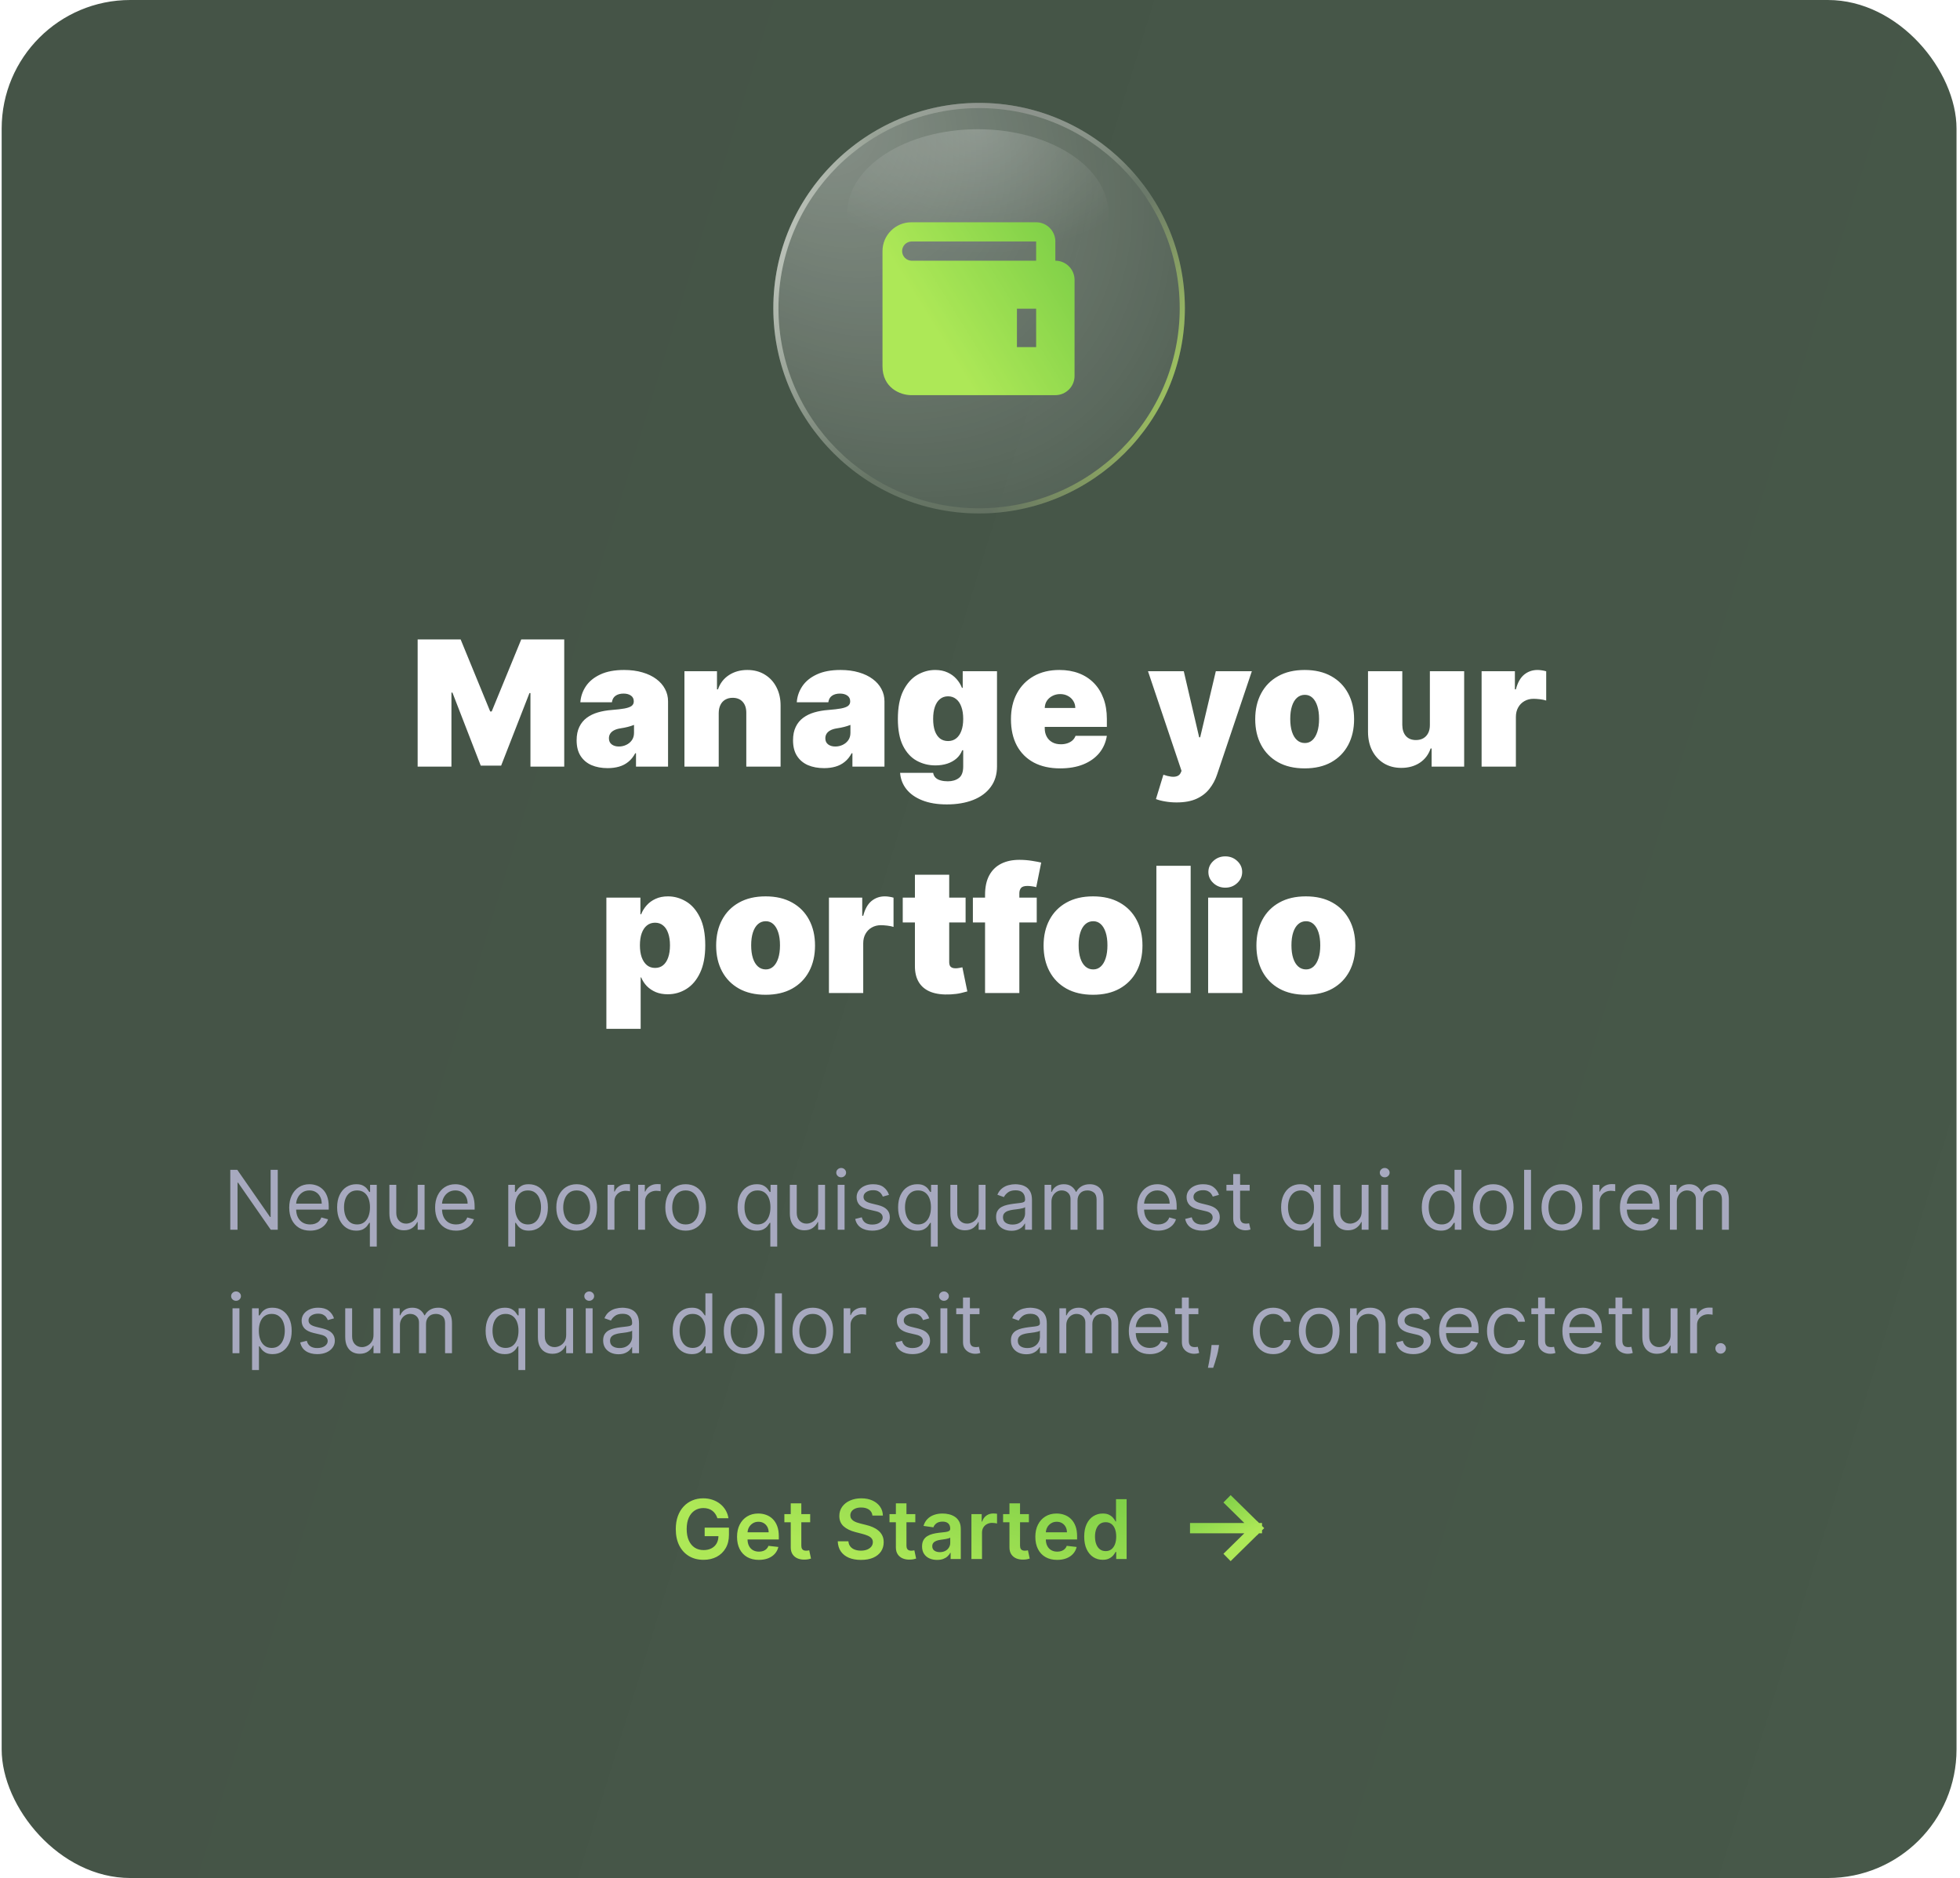 <svg width="381" height="365" viewBox="0 0 381 365" fill="none" xmlns="http://www.w3.org/2000/svg">
<g opacity="0.75">
<rect x="0.324" width="380" height="365" rx="25" fill="url(#paint0_linear_24_1228)"/>
<g filter="url(#filter0_b_24_1228)">
<path d="M150.324 59.895C150.324 37.862 168.291 20 190.324 20C212.358 20 230.324 37.862 230.324 59.895C230.324 81.929 212.358 99.791 190.324 99.791C168.291 99.791 150.324 81.929 150.324 59.895Z" fill="url(#paint1_radial_24_1228)"/>
<path d="M150.824 59.895C150.824 38.14 168.565 20.5 190.324 20.5C212.083 20.5 229.824 38.14 229.824 59.895C229.824 81.651 212.083 99.291 190.324 99.291C168.565 99.291 150.824 81.651 150.824 59.895Z" stroke="url(#paint2_radial_24_1228)"/>
<path d="M150.824 59.895C150.824 38.14 168.565 20.5 190.324 20.5C212.083 20.5 229.824 38.14 229.824 59.895C229.824 81.651 212.083 99.291 190.324 99.291C168.565 99.291 150.824 81.651 150.824 59.895Z" stroke="url(#paint3_radial_24_1228)"/>
<path d="M150.824 59.895C150.824 38.14 168.565 20.5 190.324 20.5C212.083 20.5 229.824 38.14 229.824 59.895C229.824 81.651 212.083 99.291 190.324 99.291C168.565 99.291 150.824 81.651 150.824 59.895Z" stroke="url(#paint4_radial_24_1228)"/>
</g>
<g filter="url(#filter1_f_24_1228)">
<ellipse cx="190.068" cy="41.482" rx="25.385" ry="16.367" fill="url(#paint5_radial_24_1228)" fill-opacity="0.2"/>
</g>
<path d="M205.147 50.667V46.933C205.147 44.874 203.472 43.2 201.414 43.2H177.147C174.059 43.2 171.547 45.712 171.547 48.8V71.2C171.547 75.308 174.896 76.8 177.147 76.8H205.147C207.206 76.8 208.88 75.126 208.88 73.067V54.4C208.88 52.341 207.206 50.667 205.147 50.667ZM201.414 67.467H197.68V60H201.414V67.467ZM177.147 50.667C176.666 50.645 176.212 50.439 175.88 50.091C175.547 49.744 175.362 49.281 175.362 48.8C175.362 48.319 175.547 47.856 175.88 47.509C176.212 47.161 176.666 46.955 177.147 46.933H201.414V50.667H177.147Z" fill="url(#paint6_linear_24_1228)"/>
<path d="M81.186 124.273H89.541L95.288 138.278H95.578L101.325 124.273H109.68V149H103.112V134.705H102.919L97.413 148.807H93.453L87.947 134.608H87.754V149H81.186V124.273ZM118.126 149.29C116.942 149.29 115.896 149.097 114.986 148.71C114.085 148.316 113.376 147.72 112.861 146.923C112.346 146.126 112.089 145.112 112.089 143.881C112.089 142.866 112.262 142.001 112.608 141.285C112.954 140.56 113.437 139.969 114.057 139.51C114.676 139.051 115.397 138.701 116.218 138.46C117.047 138.218 117.94 138.061 118.898 137.989C119.937 137.908 120.77 137.812 121.398 137.699C122.033 137.578 122.492 137.413 122.774 137.204C123.056 136.987 123.197 136.701 123.197 136.347V136.298C123.197 135.815 123.011 135.445 122.641 135.188C122.271 134.93 121.796 134.801 121.216 134.801C120.581 134.801 120.061 134.942 119.659 135.224C119.265 135.497 119.027 135.92 118.947 136.491H112.813C112.894 135.365 113.252 134.326 113.888 133.376C114.532 132.419 115.469 131.654 116.701 131.082C117.932 130.503 119.47 130.213 121.313 130.213C122.641 130.213 123.832 130.37 124.887 130.684C125.941 130.99 126.839 131.42 127.579 131.976C128.32 132.523 128.883 133.167 129.27 133.908C129.664 134.64 129.861 135.437 129.861 136.298V149H123.631V146.392H123.486C123.116 147.084 122.665 147.644 122.134 148.07C121.611 148.497 121.011 148.807 120.335 149C119.667 149.193 118.93 149.29 118.126 149.29ZM120.299 145.088C120.806 145.088 121.281 144.983 121.724 144.774C122.174 144.565 122.541 144.263 122.822 143.869C123.104 143.474 123.245 142.995 123.245 142.432V140.886C123.068 140.959 122.879 141.027 122.677 141.092C122.484 141.156 122.275 141.216 122.05 141.273C121.832 141.329 121.599 141.381 121.349 141.43C121.108 141.478 120.854 141.522 120.589 141.562C120.073 141.643 119.651 141.776 119.321 141.961C118.999 142.138 118.757 142.359 118.596 142.625C118.443 142.883 118.367 143.172 118.367 143.494C118.367 144.009 118.548 144.404 118.91 144.678C119.273 144.951 119.735 145.088 120.299 145.088ZM139.711 138.568V149H133.046V130.455H139.373V133.98H139.566C139.968 132.805 140.676 131.883 141.691 131.215C142.713 130.547 143.904 130.213 145.265 130.213C146.577 130.213 147.716 130.515 148.681 131.119C149.655 131.714 150.408 132.535 150.939 133.582C151.479 134.628 151.744 135.823 151.736 137.168V149H145.071V138.568C145.079 137.651 144.846 136.93 144.371 136.407C143.904 135.884 143.252 135.622 142.415 135.622C141.868 135.622 141.389 135.743 140.978 135.984C140.576 136.218 140.266 136.556 140.049 136.999C139.831 137.433 139.719 137.956 139.711 138.568ZM160.194 149.29C159.011 149.29 157.964 149.097 157.055 148.71C156.153 148.316 155.445 147.72 154.93 146.923C154.415 146.126 154.157 145.112 154.157 143.881C154.157 142.866 154.33 142.001 154.676 141.285C155.022 140.56 155.505 139.969 156.125 139.51C156.745 139.051 157.465 138.701 158.286 138.46C159.115 138.218 160.009 138.061 160.967 137.989C162.005 137.908 162.838 137.812 163.466 137.699C164.102 137.578 164.561 137.413 164.842 137.204C165.124 136.987 165.265 136.701 165.265 136.347V136.298C165.265 135.815 165.08 135.445 164.71 135.188C164.339 134.93 163.864 134.801 163.285 134.801C162.649 134.801 162.13 134.942 161.727 135.224C161.333 135.497 161.095 135.92 161.015 136.491H154.881C154.962 135.365 155.32 134.326 155.956 133.376C156.6 132.419 157.538 131.654 158.769 131.082C160.001 130.503 161.538 130.213 163.381 130.213C164.71 130.213 165.901 130.37 166.955 130.684C168.01 130.99 168.907 131.42 169.648 131.976C170.388 132.523 170.952 133.167 171.338 133.908C171.732 134.64 171.93 135.437 171.93 136.298V149H165.7V146.392H165.555C165.184 147.084 164.734 147.644 164.202 148.07C163.679 148.497 163.08 148.807 162.403 149C161.735 149.193 160.999 149.29 160.194 149.29ZM162.367 145.088C162.874 145.088 163.349 144.983 163.792 144.774C164.243 144.565 164.609 144.263 164.891 143.869C165.172 143.474 165.313 142.995 165.313 142.432V140.886C165.136 140.959 164.947 141.027 164.746 141.092C164.553 141.156 164.343 141.216 164.118 141.273C163.901 141.329 163.667 141.381 163.418 141.43C163.176 141.478 162.923 141.522 162.657 141.562C162.142 141.643 161.719 141.776 161.389 141.961C161.067 142.138 160.826 142.359 160.665 142.625C160.512 142.883 160.435 143.172 160.435 143.494C160.435 144.009 160.616 144.404 160.979 144.678C161.341 144.951 161.804 145.088 162.367 145.088ZM184.049 156.341C182.189 156.341 180.596 156.075 179.268 155.544C177.948 155.021 176.921 154.296 176.189 153.371C175.464 152.453 175.058 151.399 174.969 150.207H181.393C181.457 150.602 181.618 150.92 181.876 151.161C182.133 151.403 182.463 151.576 182.866 151.68C183.276 151.793 183.735 151.849 184.242 151.849C185.103 151.849 185.816 151.64 186.379 151.222C186.951 150.803 187.236 150.046 187.236 148.952V145.812H187.043C186.802 146.44 186.431 146.976 185.932 147.418C185.433 147.853 184.834 148.187 184.133 148.42C183.433 148.646 182.664 148.759 181.827 148.759C180.507 148.759 179.292 148.453 178.181 147.841C177.078 147.229 176.193 146.259 175.525 144.931C174.865 143.603 174.535 141.868 174.535 139.727C174.535 137.49 174.881 135.67 175.573 134.27C176.273 132.869 177.175 131.843 178.278 131.191C179.388 130.539 180.555 130.213 181.779 130.213C182.697 130.213 183.501 130.374 184.194 130.696C184.886 131.01 185.465 131.433 185.932 131.964C186.399 132.487 186.753 133.062 186.995 133.69H187.14V130.455H193.805V148.952C193.805 150.521 193.398 151.853 192.585 152.948C191.78 154.051 190.645 154.892 189.18 155.472C187.715 156.051 186.005 156.341 184.049 156.341ZM184.29 144.026C184.902 144.026 185.425 143.857 185.86 143.518C186.303 143.172 186.641 142.681 186.874 142.045C187.116 141.402 187.236 140.629 187.236 139.727C187.236 138.81 187.116 138.025 186.874 137.373C186.641 136.713 186.303 136.21 185.86 135.864C185.425 135.509 184.902 135.332 184.29 135.332C183.679 135.332 183.155 135.509 182.721 135.864C182.294 136.21 181.964 136.713 181.731 137.373C181.505 138.025 181.393 138.81 181.393 139.727C181.393 140.645 181.505 141.426 181.731 142.07C181.964 142.705 182.294 143.192 182.721 143.531C183.155 143.861 183.679 144.026 184.29 144.026ZM206.081 149.338C204.1 149.338 202.394 148.96 200.961 148.203C199.537 147.438 198.438 146.344 197.665 144.919C196.9 143.486 196.518 141.772 196.518 139.776C196.518 137.86 196.904 136.186 197.677 134.753C198.45 133.32 199.541 132.205 200.949 131.408C202.358 130.612 204.02 130.213 205.936 130.213C207.336 130.213 208.604 130.43 209.739 130.865C210.874 131.3 211.844 131.932 212.649 132.761C213.454 133.582 214.074 134.58 214.508 135.755C214.943 136.93 215.16 138.254 215.16 139.727V141.273H198.595V137.602H209.027C209.019 137.071 208.882 136.604 208.616 136.202C208.359 135.791 208.008 135.473 207.566 135.248C207.131 135.014 206.636 134.898 206.081 134.898C205.541 134.898 205.046 135.014 204.596 135.248C204.145 135.473 203.783 135.787 203.509 136.19C203.243 136.592 203.102 137.063 203.086 137.602V141.562C203.086 142.158 203.211 142.689 203.461 143.156C203.71 143.623 204.068 143.989 204.535 144.255C205.002 144.521 205.565 144.653 206.225 144.653C206.684 144.653 207.103 144.589 207.481 144.46C207.868 144.331 208.198 144.146 208.471 143.905C208.745 143.655 208.946 143.357 209.075 143.011H215.16C214.951 144.299 214.456 145.418 213.675 146.368C212.894 147.31 211.86 148.042 210.572 148.565C209.292 149.08 207.795 149.338 206.081 149.338ZM228.71 155.955C227.945 155.955 227.217 155.894 226.525 155.773C225.832 155.661 225.225 155.504 224.702 155.303L226.15 150.57C226.698 150.763 227.197 150.888 227.648 150.944C228.106 151 228.497 150.968 228.819 150.847C229.149 150.727 229.386 150.497 229.531 150.159L229.676 149.821L223.156 130.455H230.111L233.105 143.301H233.298L236.341 130.455H243.344L236.582 150.545C236.244 151.568 235.753 152.485 235.109 153.298C234.473 154.119 233.636 154.767 232.598 155.242C231.559 155.717 230.264 155.955 228.71 155.955ZM253.609 149.338C251.597 149.338 249.875 148.94 248.442 148.143C247.009 147.338 245.91 146.219 245.146 144.786C244.381 143.345 243.999 141.675 243.999 139.776C243.999 137.876 244.381 136.21 245.146 134.777C245.91 133.336 247.009 132.217 248.442 131.42C249.875 130.616 251.597 130.213 253.609 130.213C255.622 130.213 257.344 130.616 258.777 131.42C260.21 132.217 261.308 133.336 262.073 134.777C262.838 136.21 263.22 137.876 263.22 139.776C263.22 141.675 262.838 143.345 262.073 144.786C261.308 146.219 260.21 147.338 258.777 148.143C257.344 148.94 255.622 149.338 253.609 149.338ZM253.658 144.412C254.221 144.412 254.708 144.223 255.119 143.844C255.529 143.466 255.847 142.927 256.072 142.227C256.298 141.526 256.411 140.693 256.411 139.727C256.411 138.753 256.298 137.92 256.072 137.228C255.847 136.528 255.529 135.988 255.119 135.61C254.708 135.232 254.221 135.043 253.658 135.043C253.062 135.043 252.551 135.232 252.124 135.61C251.698 135.988 251.372 136.528 251.146 137.228C250.921 137.92 250.808 138.753 250.808 139.727C250.808 140.693 250.921 141.526 251.146 142.227C251.372 142.927 251.698 143.466 252.124 143.844C252.551 144.223 253.062 144.412 253.658 144.412ZM277.95 140.886V130.455H284.615V149H278.288V145.474H278.095C277.693 146.658 276.988 147.583 275.982 148.251C274.976 148.911 273.781 149.241 272.396 149.241C271.1 149.241 269.965 148.944 268.991 148.348C268.026 147.752 267.273 146.931 266.734 145.885C266.202 144.839 265.933 143.639 265.925 142.287V130.455H272.589V140.886C272.598 141.804 272.831 142.524 273.29 143.048C273.757 143.571 274.409 143.832 275.246 143.832C275.801 143.832 276.28 143.716 276.683 143.482C277.093 143.241 277.407 142.903 277.624 142.468C277.85 142.025 277.958 141.498 277.95 140.886ZM288.005 149V130.455H294.476V133.98H294.67C295.008 132.676 295.543 131.722 296.275 131.119C297.016 130.515 297.881 130.213 298.871 130.213C299.161 130.213 299.447 130.237 299.729 130.286C300.018 130.326 300.296 130.386 300.562 130.467V136.153C300.232 136.041 299.825 135.956 299.342 135.9C298.859 135.844 298.445 135.815 298.099 135.815C297.447 135.815 296.859 135.964 296.336 136.262C295.821 136.552 295.414 136.962 295.116 137.494C294.818 138.017 294.67 138.633 294.67 139.341V149H288.005ZM117.872 199.955V174.455H124.488V177.69H124.633C124.875 177.062 125.229 176.487 125.696 175.964C126.163 175.433 126.742 175.01 127.434 174.696C128.127 174.374 128.932 174.213 129.849 174.213C131.073 174.213 132.236 174.539 133.339 175.191C134.449 175.843 135.351 176.869 136.043 178.27C136.743 179.67 137.094 181.49 137.094 183.727C137.094 185.868 136.76 187.643 136.091 189.052C135.431 190.46 134.546 191.511 133.435 192.203C132.332 192.895 131.121 193.241 129.801 193.241C128.932 193.241 128.155 193.101 127.471 192.819C126.795 192.529 126.215 192.139 125.732 191.648C125.257 191.149 124.891 190.585 124.633 189.957H124.537V199.955H117.872ZM124.392 183.727C124.392 184.629 124.509 185.41 124.742 186.07C124.983 186.722 125.322 187.229 125.756 187.591C126.199 187.945 126.726 188.122 127.338 188.122C127.95 188.122 128.469 187.949 128.895 187.603C129.33 187.249 129.66 186.746 129.885 186.094C130.119 185.434 130.236 184.645 130.236 183.727C130.236 182.81 130.119 182.025 129.885 181.373C129.66 180.713 129.33 180.21 128.895 179.864C128.469 179.509 127.95 179.332 127.338 179.332C126.726 179.332 126.199 179.509 125.756 179.864C125.322 180.21 124.983 180.713 124.742 181.373C124.509 182.025 124.392 182.81 124.392 183.727ZM148.82 193.338C146.808 193.338 145.085 192.94 143.653 192.143C142.22 191.338 141.121 190.219 140.357 188.786C139.592 187.345 139.21 185.675 139.21 183.776C139.21 181.876 139.592 180.21 140.357 178.777C141.121 177.336 142.22 176.217 143.653 175.42C145.085 174.616 146.808 174.213 148.82 174.213C150.833 174.213 152.555 174.616 153.988 175.42C155.421 176.217 156.519 177.336 157.284 178.777C158.049 180.21 158.431 181.876 158.431 183.776C158.431 185.675 158.049 187.345 157.284 188.786C156.519 190.219 155.421 191.338 153.988 192.143C152.555 192.94 150.833 193.338 148.82 193.338ZM148.869 188.412C149.432 188.412 149.919 188.223 150.33 187.844C150.74 187.466 151.058 186.927 151.283 186.227C151.509 185.526 151.621 184.693 151.621 183.727C151.621 182.753 151.509 181.92 151.283 181.228C151.058 180.528 150.74 179.988 150.33 179.61C149.919 179.232 149.432 179.043 148.869 179.043C148.273 179.043 147.762 179.232 147.335 179.61C146.909 179.988 146.583 180.528 146.357 181.228C146.132 181.92 146.019 182.753 146.019 183.727C146.019 184.693 146.132 185.526 146.357 186.227C146.583 186.927 146.909 187.466 147.335 187.844C147.762 188.223 148.273 188.412 148.869 188.412ZM161.136 193V174.455H167.607V177.98H167.8C168.138 176.676 168.674 175.722 169.406 175.119C170.147 174.515 171.012 174.213 172.002 174.213C172.292 174.213 172.578 174.237 172.859 174.286C173.149 174.326 173.427 174.386 173.692 174.467V180.153C173.362 180.041 172.956 179.956 172.473 179.9C171.99 179.844 171.576 179.815 171.229 179.815C170.577 179.815 169.99 179.964 169.467 180.262C168.951 180.552 168.545 180.962 168.247 181.494C167.949 182.017 167.8 182.633 167.8 183.341V193H161.136ZM187.701 174.455V179.284H175.482V174.455H187.701ZM177.849 170.011H184.514V187.036C184.514 187.293 184.558 187.51 184.646 187.688C184.735 187.857 184.872 187.985 185.057 188.074C185.242 188.154 185.48 188.195 185.769 188.195C185.971 188.195 186.204 188.17 186.47 188.122C186.743 188.074 186.945 188.034 187.073 188.001L188.039 192.686C187.741 192.775 187.315 192.883 186.759 193.012C186.212 193.141 185.56 193.225 184.803 193.266C183.274 193.346 181.99 193.189 180.952 192.795C179.914 192.392 179.133 191.76 178.61 190.899C178.086 190.038 177.833 188.959 177.849 187.663V170.011ZM201.529 174.455V179.284H189.117V174.455H201.529ZM191.483 193V173.923C191.483 172.394 191.757 171.126 192.304 170.12C192.852 169.114 193.624 168.361 194.623 167.862C195.621 167.363 196.796 167.114 198.148 167.114C198.993 167.114 199.814 167.178 200.611 167.307C201.416 167.436 202.012 167.548 202.398 167.645L201.432 172.426C201.191 172.354 200.909 172.297 200.587 172.257C200.265 172.209 199.983 172.185 199.742 172.185C199.114 172.185 198.691 172.317 198.474 172.583C198.257 172.849 198.148 173.199 198.148 173.634V193H191.483ZM212.471 193.338C210.458 193.338 208.736 192.94 207.303 192.143C205.87 191.338 204.772 190.219 204.007 188.786C203.242 187.345 202.86 185.675 202.86 183.776C202.86 181.876 203.242 180.21 204.007 178.777C204.772 177.336 205.87 176.217 207.303 175.42C208.736 174.616 210.458 174.213 212.471 174.213C214.483 174.213 216.206 174.616 217.638 175.42C219.071 176.217 220.17 177.336 220.934 178.777C221.699 180.21 222.082 181.876 222.082 183.776C222.082 185.675 221.699 187.345 220.934 188.786C220.17 190.219 219.071 191.338 217.638 192.143C216.206 192.94 214.483 193.338 212.471 193.338ZM212.519 188.412C213.082 188.412 213.569 188.223 213.98 187.844C214.39 187.466 214.708 186.927 214.934 186.227C215.159 185.526 215.272 184.693 215.272 183.727C215.272 182.753 215.159 181.92 214.934 181.228C214.708 180.528 214.39 179.988 213.98 179.61C213.569 179.232 213.082 179.043 212.519 179.043C211.923 179.043 211.412 179.232 210.986 179.61C210.559 179.988 210.233 180.528 210.008 181.228C209.782 181.92 209.67 182.753 209.67 183.727C209.67 184.693 209.782 185.526 210.008 186.227C210.233 186.927 210.559 187.466 210.986 187.844C211.412 188.223 211.923 188.412 212.519 188.412ZM231.451 168.273V193H224.786V168.273H231.451ZM234.847 193V174.455H241.511V193H234.847ZM238.179 172.523C237.277 172.523 236.505 172.225 235.861 171.629C235.217 171.034 234.895 170.317 234.895 169.48C234.895 168.643 235.217 167.927 235.861 167.331C236.505 166.735 237.277 166.438 238.179 166.438C239.089 166.438 239.861 166.735 240.497 167.331C241.141 167.927 241.463 168.643 241.463 169.48C241.463 170.317 241.141 171.034 240.497 171.629C239.861 172.225 239.089 172.523 238.179 172.523ZM253.842 193.338C251.829 193.338 250.107 192.94 248.674 192.143C247.241 191.338 246.143 190.219 245.378 188.786C244.613 187.345 244.231 185.675 244.231 183.776C244.231 181.876 244.613 180.21 245.378 178.777C246.143 177.336 247.241 176.217 248.674 175.42C250.107 174.616 251.829 174.213 253.842 174.213C255.854 174.213 257.577 174.616 259.009 175.42C260.442 176.217 261.541 177.336 262.306 178.777C263.07 180.21 263.453 181.876 263.453 183.776C263.453 185.675 263.07 187.345 262.306 188.786C261.541 190.219 260.442 191.338 259.009 192.143C257.577 192.94 255.854 193.338 253.842 193.338ZM253.89 188.412C254.454 188.412 254.941 188.223 255.351 187.844C255.762 187.466 256.079 186.927 256.305 186.227C256.53 185.526 256.643 184.693 256.643 183.727C256.643 182.753 256.53 181.92 256.305 181.228C256.079 180.528 255.762 179.988 255.351 179.61C254.941 179.232 254.454 179.043 253.89 179.043C253.294 179.043 252.783 179.232 252.357 179.61C251.93 179.988 251.604 180.528 251.379 181.228C251.153 181.92 251.041 182.753 251.041 183.727C251.041 184.693 251.153 185.526 251.379 186.227C251.604 186.927 251.93 187.466 252.357 187.844C252.783 188.223 253.294 188.412 253.89 188.412Z" fill="white"/>
<path d="M53.992 227.364V239H52.628L46.287 229.864H46.174V239H44.765V227.364H46.128L52.492 236.523H52.605V227.364H53.992ZM60.289 239.182C59.448 239.182 58.722 238.996 58.113 238.625C57.507 238.25 57.039 237.727 56.709 237.057C56.383 236.383 56.221 235.598 56.221 234.705C56.221 233.811 56.383 233.023 56.709 232.341C57.039 231.655 57.497 231.121 58.084 230.739C58.675 230.352 59.364 230.159 60.152 230.159C60.607 230.159 61.056 230.235 61.499 230.386C61.942 230.538 62.346 230.784 62.709 231.125C63.073 231.462 63.363 231.909 63.578 232.466C63.794 233.023 63.902 233.708 63.902 234.523V235.091H57.175V233.932H62.539C62.539 233.439 62.44 233 62.243 232.614C62.05 232.227 61.774 231.922 61.414 231.699C61.058 231.475 60.637 231.364 60.152 231.364C59.618 231.364 59.156 231.496 58.766 231.761C58.38 232.023 58.082 232.364 57.874 232.784C57.666 233.205 57.561 233.655 57.561 234.136V234.909C57.561 235.568 57.675 236.127 57.902 236.585C58.133 237.04 58.453 237.386 58.863 237.625C59.272 237.86 59.747 237.977 60.289 237.977C60.641 237.977 60.959 237.928 61.243 237.83C61.531 237.727 61.779 237.576 61.988 237.375C62.196 237.17 62.357 236.917 62.471 236.614L63.766 236.977C63.63 237.417 63.4 237.803 63.078 238.136C62.757 238.466 62.359 238.723 61.885 238.909C61.412 239.091 60.88 239.182 60.289 239.182ZM71.897 242.273V237.659H71.783C71.684 237.818 71.544 238.019 71.363 238.261C71.181 238.5 70.921 238.714 70.584 238.903C70.247 239.089 69.798 239.182 69.238 239.182C68.51 239.182 67.868 238.998 67.311 238.631C66.755 238.259 66.319 237.737 66.005 237.062C65.69 236.384 65.533 235.583 65.533 234.659C65.533 233.742 65.69 232.947 66.005 232.273C66.319 231.598 66.757 231.078 67.317 230.71C67.878 230.343 68.525 230.159 69.26 230.159C69.829 230.159 70.277 230.254 70.607 230.443C70.94 230.629 71.194 230.841 71.368 231.08C71.546 231.314 71.684 231.508 71.783 231.659H71.942V230.273H73.238V242.273H71.897ZM69.419 237.977C69.957 237.977 70.412 237.837 70.783 237.557C71.154 237.273 71.436 236.881 71.63 236.381C71.823 235.877 71.919 235.295 71.919 234.636C71.919 233.985 71.825 233.415 71.635 232.926C71.446 232.434 71.166 232.051 70.794 231.778C70.423 231.502 69.965 231.364 69.419 231.364C68.851 231.364 68.378 231.509 67.999 231.801C67.624 232.089 67.342 232.481 67.152 232.977C66.967 233.47 66.874 234.023 66.874 234.636C66.874 235.258 66.969 235.822 67.158 236.33C67.351 236.833 67.635 237.235 68.01 237.534C68.389 237.83 68.859 237.977 69.419 237.977ZM81.192 235.432V230.273H82.533V239H81.192V237.523H81.101C80.897 237.966 80.579 238.343 80.147 238.653C79.715 238.96 79.169 239.114 78.51 239.114C77.965 239.114 77.48 238.994 77.056 238.756C76.632 238.513 76.298 238.15 76.056 237.665C75.813 237.176 75.692 236.561 75.692 235.818V230.273H77.033V235.727C77.033 236.364 77.211 236.871 77.567 237.25C77.927 237.629 78.385 237.818 78.942 237.818C79.275 237.818 79.615 237.733 79.959 237.562C80.308 237.392 80.599 237.131 80.834 236.778C81.073 236.426 81.192 235.977 81.192 235.432ZM88.648 239.182C87.807 239.182 87.082 238.996 86.472 238.625C85.866 238.25 85.398 237.727 85.069 237.057C84.743 236.383 84.58 235.598 84.58 234.705C84.58 233.811 84.743 233.023 85.069 232.341C85.398 231.655 85.856 231.121 86.444 230.739C87.034 230.352 87.724 230.159 88.512 230.159C88.966 230.159 89.415 230.235 89.858 230.386C90.302 230.538 90.705 230.784 91.069 231.125C91.432 231.462 91.722 231.909 91.938 232.466C92.154 233.023 92.262 233.708 92.262 234.523V235.091H85.534V233.932H90.898C90.898 233.439 90.8 233 90.603 232.614C90.409 232.227 90.133 231.922 89.773 231.699C89.417 231.475 88.997 231.364 88.512 231.364C87.978 231.364 87.516 231.496 87.125 231.761C86.739 232.023 86.442 232.364 86.233 232.784C86.025 233.205 85.921 233.655 85.921 234.136V234.909C85.921 235.568 86.034 236.127 86.262 236.585C86.493 237.04 86.813 237.386 87.222 237.625C87.631 237.86 88.106 237.977 88.648 237.977C89 237.977 89.319 237.928 89.603 237.83C89.891 237.727 90.139 237.576 90.347 237.375C90.555 237.17 90.716 236.917 90.83 236.614L92.125 236.977C91.989 237.417 91.76 237.803 91.438 238.136C91.116 238.466 90.718 238.723 90.245 238.909C89.771 239.091 89.239 239.182 88.648 239.182ZM98.802 242.273V230.273H100.097V231.659H100.256C100.355 231.508 100.491 231.314 100.665 231.08C100.843 230.841 101.097 230.629 101.426 230.443C101.76 230.254 102.211 230.159 102.779 230.159C103.514 230.159 104.161 230.343 104.722 230.71C105.283 231.078 105.72 231.598 106.034 232.273C106.349 232.947 106.506 233.742 106.506 234.659C106.506 235.583 106.349 236.384 106.034 237.062C105.72 237.737 105.284 238.259 104.728 238.631C104.171 238.998 103.529 239.182 102.801 239.182C102.241 239.182 101.792 239.089 101.455 238.903C101.118 238.714 100.858 238.5 100.676 238.261C100.495 238.019 100.355 237.818 100.256 237.659H100.142V242.273H98.802ZM100.12 234.636C100.12 235.295 100.216 235.877 100.409 236.381C100.603 236.881 100.885 237.273 101.256 237.557C101.627 237.837 102.082 237.977 102.62 237.977C103.18 237.977 103.648 237.83 104.023 237.534C104.402 237.235 104.686 236.833 104.875 236.33C105.069 235.822 105.165 235.258 105.165 234.636C105.165 234.023 105.07 233.47 104.881 232.977C104.695 232.481 104.413 232.089 104.034 231.801C103.659 231.509 103.188 231.364 102.62 231.364C102.074 231.364 101.616 231.502 101.245 231.778C100.873 232.051 100.593 232.434 100.404 232.926C100.214 233.415 100.12 233.985 100.12 234.636ZM112.097 239.182C111.309 239.182 110.618 238.994 110.023 238.619C109.432 238.244 108.97 237.72 108.637 237.045C108.307 236.371 108.142 235.583 108.142 234.682C108.142 233.773 108.307 232.979 108.637 232.301C108.97 231.623 109.432 231.097 110.023 230.722C110.618 230.347 111.309 230.159 112.097 230.159C112.885 230.159 113.574 230.347 114.165 230.722C114.76 231.097 115.222 231.623 115.551 232.301C115.885 232.979 116.051 233.773 116.051 234.682C116.051 235.583 115.885 236.371 115.551 237.045C115.222 237.72 114.76 238.244 114.165 238.619C113.574 238.994 112.885 239.182 112.097 239.182ZM112.097 237.977C112.695 237.977 113.188 237.824 113.574 237.517C113.961 237.21 114.247 236.807 114.432 236.307C114.618 235.807 114.711 235.265 114.711 234.682C114.711 234.098 114.618 233.555 114.432 233.051C114.247 232.547 113.961 232.14 113.574 231.83C113.188 231.519 112.695 231.364 112.097 231.364C111.498 231.364 111.006 231.519 110.62 231.83C110.233 232.14 109.947 232.547 109.762 233.051C109.576 233.555 109.483 234.098 109.483 234.682C109.483 235.265 109.576 235.807 109.762 236.307C109.947 236.807 110.233 237.21 110.62 237.517C111.006 237.824 111.498 237.977 112.097 237.977ZM118.098 239V230.273H119.394V231.591H119.485C119.644 231.159 119.932 230.809 120.348 230.54C120.765 230.271 121.235 230.136 121.757 230.136C121.856 230.136 121.979 230.138 122.127 230.142C122.275 230.146 122.386 230.152 122.462 230.159V231.523C122.417 231.511 122.312 231.494 122.15 231.472C121.99 231.445 121.822 231.432 121.644 231.432C121.22 231.432 120.841 231.521 120.507 231.699C120.178 231.873 119.917 232.116 119.723 232.426C119.534 232.733 119.439 233.083 119.439 233.477V239H118.098ZM124.051 239V230.273H125.347V231.591H125.438C125.597 231.159 125.885 230.809 126.301 230.54C126.718 230.271 127.188 230.136 127.711 230.136C127.809 230.136 127.932 230.138 128.08 230.142C128.228 230.146 128.339 230.152 128.415 230.159V231.523C128.37 231.511 128.266 231.494 128.103 231.472C127.944 231.445 127.775 231.432 127.597 231.432C127.173 231.432 126.794 231.521 126.461 231.699C126.131 231.873 125.87 232.116 125.676 232.426C125.487 232.733 125.392 233.083 125.392 233.477V239H124.051ZM133.284 239.182C132.497 239.182 131.805 238.994 131.211 238.619C130.62 238.244 130.158 237.72 129.824 237.045C129.495 236.371 129.33 235.583 129.33 234.682C129.33 233.773 129.495 232.979 129.824 232.301C130.158 231.623 130.62 231.097 131.211 230.722C131.805 230.347 132.497 230.159 133.284 230.159C134.072 230.159 134.762 230.347 135.353 230.722C135.947 231.097 136.409 231.623 136.739 232.301C137.072 232.979 137.239 233.773 137.239 234.682C137.239 235.583 137.072 236.371 136.739 237.045C136.409 237.72 135.947 238.244 135.353 238.619C134.762 238.994 134.072 239.182 133.284 239.182ZM133.284 237.977C133.883 237.977 134.375 237.824 134.762 237.517C135.148 237.21 135.434 236.807 135.62 236.307C135.805 235.807 135.898 235.265 135.898 234.682C135.898 234.098 135.805 233.555 135.62 233.051C135.434 232.547 135.148 232.14 134.762 231.83C134.375 231.519 133.883 231.364 133.284 231.364C132.686 231.364 132.194 231.519 131.807 231.83C131.421 232.14 131.135 232.547 130.949 233.051C130.764 233.555 130.671 234.098 130.671 234.682C130.671 235.265 130.764 235.807 130.949 236.307C131.135 236.807 131.421 237.21 131.807 237.517C132.194 237.824 132.686 237.977 133.284 237.977ZM149.74 242.273V237.659H149.627C149.528 237.818 149.388 238.019 149.206 238.261C149.025 238.5 148.765 238.714 148.428 238.903C148.091 239.089 147.642 239.182 147.081 239.182C146.354 239.182 145.712 238.998 145.155 238.631C144.598 238.259 144.163 237.737 143.848 237.062C143.534 236.384 143.377 235.583 143.377 234.659C143.377 233.742 143.534 232.947 143.848 232.273C144.163 231.598 144.6 231.078 145.161 230.71C145.721 230.343 146.369 230.159 147.104 230.159C147.672 230.159 148.121 230.254 148.451 230.443C148.784 230.629 149.038 230.841 149.212 231.08C149.39 231.314 149.528 231.508 149.627 231.659H149.786V230.273H151.081V242.273H149.74ZM147.263 237.977C147.801 237.977 148.256 237.837 148.627 237.557C148.998 237.273 149.28 236.881 149.473 236.381C149.667 235.877 149.763 235.295 149.763 234.636C149.763 233.985 149.668 233.415 149.479 232.926C149.29 232.434 149.009 232.051 148.638 231.778C148.267 231.502 147.809 231.364 147.263 231.364C146.695 231.364 146.221 231.509 145.843 231.801C145.468 232.089 145.185 232.481 144.996 232.977C144.81 233.47 144.718 234.023 144.718 234.636C144.718 235.258 144.812 235.822 145.002 236.33C145.195 236.833 145.479 237.235 145.854 237.534C146.233 237.83 146.703 237.977 147.263 237.977ZM159.036 235.432V230.273H160.377V239H159.036V237.523H158.945C158.74 237.966 158.422 238.343 157.99 238.653C157.559 238.96 157.013 239.114 156.354 239.114C155.809 239.114 155.324 238.994 154.9 238.756C154.475 238.513 154.142 238.15 153.9 237.665C153.657 237.176 153.536 236.561 153.536 235.818V230.273H154.877V235.727C154.877 236.364 155.055 236.871 155.411 237.25C155.771 237.629 156.229 237.818 156.786 237.818C157.119 237.818 157.458 237.733 157.803 237.562C158.151 237.392 158.443 237.131 158.678 236.778C158.917 236.426 159.036 235.977 159.036 235.432ZM162.833 239V230.273H164.174V239H162.833ZM163.515 228.818C163.253 228.818 163.028 228.729 162.838 228.551C162.653 228.373 162.56 228.159 162.56 227.909C162.56 227.659 162.653 227.445 162.838 227.267C163.028 227.089 163.253 227 163.515 227C163.776 227 163.999 227.089 164.185 227.267C164.374 227.445 164.469 227.659 164.469 227.909C164.469 228.159 164.374 228.373 164.185 228.551C163.999 228.729 163.776 228.818 163.515 228.818ZM172.811 232.227L171.607 232.568C171.531 232.367 171.419 232.172 171.272 231.983C171.128 231.79 170.931 231.631 170.681 231.506C170.431 231.381 170.111 231.318 169.721 231.318C169.186 231.318 168.741 231.441 168.385 231.688C168.033 231.93 167.857 232.239 167.857 232.614C167.857 232.947 167.978 233.21 168.221 233.403C168.463 233.597 168.842 233.758 169.357 233.886L170.652 234.205C171.433 234.394 172.014 234.684 172.397 235.074C172.779 235.46 172.971 235.958 172.971 236.568C172.971 237.068 172.827 237.515 172.539 237.909C172.255 238.303 171.857 238.614 171.346 238.841C170.834 239.068 170.239 239.182 169.561 239.182C168.671 239.182 167.935 238.989 167.351 238.602C166.768 238.216 166.399 237.652 166.243 236.909L167.516 236.591C167.637 237.061 167.866 237.413 168.203 237.648C168.544 237.883 168.989 238 169.539 238C170.164 238 170.66 237.867 171.027 237.602C171.399 237.333 171.584 237.011 171.584 236.636C171.584 236.333 171.478 236.08 171.266 235.875C171.054 235.667 170.728 235.511 170.289 235.409L168.834 235.068C168.035 234.879 167.448 234.585 167.073 234.188C166.702 233.786 166.516 233.284 166.516 232.682C166.516 232.189 166.654 231.754 166.931 231.375C167.211 230.996 167.592 230.699 168.073 230.483C168.558 230.267 169.107 230.159 169.721 230.159C170.584 230.159 171.262 230.348 171.755 230.727C172.251 231.106 172.603 231.606 172.811 232.227ZM180.944 242.273V237.659H180.83C180.731 237.818 180.591 238.019 180.409 238.261C180.228 238.5 179.968 238.714 179.631 238.903C179.294 239.089 178.845 239.182 178.284 239.182C177.557 239.182 176.915 238.998 176.358 238.631C175.801 238.259 175.366 237.737 175.051 237.062C174.737 236.384 174.58 235.583 174.58 234.659C174.58 233.742 174.737 232.947 175.051 232.273C175.366 231.598 175.803 231.078 176.364 230.71C176.925 230.343 177.572 230.159 178.307 230.159C178.875 230.159 179.324 230.254 179.654 230.443C179.987 230.629 180.241 230.841 180.415 231.08C180.593 231.314 180.731 231.508 180.83 231.659H180.989V230.273H182.284V242.273H180.944ZM178.466 237.977C179.004 237.977 179.459 237.837 179.83 237.557C180.201 237.273 180.483 236.881 180.676 236.381C180.87 235.877 180.966 235.295 180.966 234.636C180.966 233.985 180.872 233.415 180.682 232.926C180.493 232.434 180.212 232.051 179.841 231.778C179.47 231.502 179.012 231.364 178.466 231.364C177.898 231.364 177.425 231.509 177.046 231.801C176.671 232.089 176.389 232.481 176.199 232.977C176.014 233.47 175.921 234.023 175.921 234.636C175.921 235.258 176.016 235.822 176.205 236.33C176.398 236.833 176.682 237.235 177.057 237.534C177.436 237.83 177.906 237.977 178.466 237.977ZM190.239 235.432V230.273H191.58V239H190.239V237.523H190.148C189.944 237.966 189.625 238.343 189.194 238.653C188.762 238.96 188.216 239.114 187.557 239.114C187.012 239.114 186.527 238.994 186.103 238.756C185.678 238.513 185.345 238.15 185.103 237.665C184.86 237.176 184.739 236.561 184.739 235.818V230.273H186.08V235.727C186.08 236.364 186.258 236.871 186.614 237.25C186.974 237.629 187.432 237.818 187.989 237.818C188.322 237.818 188.661 237.733 189.006 237.562C189.355 237.392 189.646 237.131 189.881 236.778C190.12 236.426 190.239 235.977 190.239 235.432ZM196.604 239.205C196.051 239.205 195.549 239.1 195.098 238.892C194.648 238.68 194.29 238.375 194.025 237.977C193.759 237.576 193.627 237.091 193.627 236.523C193.627 236.023 193.725 235.617 193.922 235.307C194.119 234.992 194.382 234.746 194.712 234.568C195.042 234.39 195.405 234.258 195.803 234.17C196.204 234.08 196.608 234.008 197.013 233.955C197.543 233.886 197.973 233.835 198.303 233.801C198.636 233.763 198.879 233.701 199.03 233.614C199.185 233.527 199.263 233.375 199.263 233.159V233.114C199.263 232.553 199.11 232.117 198.803 231.807C198.5 231.496 198.04 231.341 197.422 231.341C196.782 231.341 196.28 231.481 195.917 231.761C195.553 232.042 195.297 232.341 195.15 232.659L193.877 232.205C194.104 231.674 194.407 231.261 194.786 230.966C195.168 230.667 195.585 230.458 196.036 230.341C196.49 230.22 196.937 230.159 197.377 230.159C197.657 230.159 197.979 230.193 198.343 230.261C198.71 230.326 199.064 230.46 199.405 230.665C199.75 230.869 200.036 231.178 200.263 231.591C200.49 232.004 200.604 232.557 200.604 233.25V239H199.263V237.818H199.195C199.104 238.008 198.953 238.21 198.74 238.426C198.528 238.642 198.246 238.826 197.894 238.977C197.542 239.129 197.112 239.205 196.604 239.205ZM196.809 238C197.339 238 197.786 237.896 198.15 237.688C198.517 237.479 198.793 237.21 198.979 236.881C199.168 236.551 199.263 236.205 199.263 235.841V234.614C199.206 234.682 199.081 234.744 198.888 234.801C198.699 234.854 198.479 234.902 198.229 234.943C197.983 234.981 197.742 235.015 197.507 235.045C197.276 235.072 197.089 235.095 196.945 235.114C196.596 235.159 196.271 235.233 195.968 235.335C195.668 235.434 195.426 235.583 195.24 235.784C195.059 235.981 194.968 236.25 194.968 236.591C194.968 237.057 195.14 237.409 195.485 237.648C195.833 237.883 196.275 238 196.809 238ZM203.051 239V230.273H204.347V231.636H204.461C204.642 231.17 204.936 230.809 205.341 230.551C205.747 230.29 206.233 230.159 206.801 230.159C207.377 230.159 207.856 230.29 208.239 230.551C208.625 230.809 208.926 231.17 209.142 231.636H209.233C209.457 231.186 209.792 230.828 210.239 230.562C210.686 230.294 211.222 230.159 211.847 230.159C212.627 230.159 213.266 230.403 213.762 230.892C214.258 231.377 214.506 232.133 214.506 233.159V239H213.165V233.159C213.165 232.515 212.989 232.055 212.637 231.778C212.284 231.502 211.87 231.364 211.392 231.364C210.779 231.364 210.303 231.549 209.966 231.92C209.629 232.288 209.461 232.754 209.461 233.318V239H208.097V233.023C208.097 232.527 207.936 232.127 207.614 231.824C207.292 231.517 206.877 231.364 206.37 231.364C206.021 231.364 205.695 231.456 205.392 231.642C205.093 231.828 204.851 232.085 204.665 232.415C204.483 232.741 204.392 233.117 204.392 233.545V239H203.051ZM225.117 239.182C224.276 239.182 223.551 238.996 222.941 238.625C222.335 238.25 221.867 237.727 221.537 237.057C221.212 236.383 221.049 235.598 221.049 234.705C221.049 233.811 221.212 233.023 221.537 232.341C221.867 231.655 222.325 231.121 222.912 230.739C223.503 230.352 224.193 230.159 224.98 230.159C225.435 230.159 225.884 230.235 226.327 230.386C226.77 230.538 227.174 230.784 227.537 231.125C227.901 231.462 228.191 231.909 228.407 232.466C228.623 233.023 228.73 233.708 228.73 234.523V235.091H222.003V233.932H227.367C227.367 233.439 227.268 233 227.071 232.614C226.878 232.227 226.602 231.922 226.242 231.699C225.886 231.475 225.465 231.364 224.98 231.364C224.446 231.364 223.984 231.496 223.594 231.761C223.208 232.023 222.91 232.364 222.702 232.784C222.494 233.205 222.39 233.655 222.39 234.136V234.909C222.39 235.568 222.503 236.127 222.73 236.585C222.962 237.04 223.282 237.386 223.691 237.625C224.1 237.86 224.575 237.977 225.117 237.977C225.469 237.977 225.787 237.928 226.071 237.83C226.359 237.727 226.607 237.576 226.816 237.375C227.024 237.17 227.185 236.917 227.299 236.614L228.594 236.977C228.458 237.417 228.229 237.803 227.907 238.136C227.585 238.466 227.187 238.723 226.713 238.909C226.24 239.091 225.708 239.182 225.117 239.182ZM236.952 232.227L235.748 232.568C235.672 232.367 235.56 232.172 235.412 231.983C235.268 231.79 235.071 231.631 234.821 231.506C234.571 231.381 234.251 231.318 233.861 231.318C233.327 231.318 232.882 231.441 232.526 231.688C232.174 231.93 231.998 232.239 231.998 232.614C231.998 232.947 232.119 233.21 232.361 233.403C232.604 233.597 232.982 233.758 233.498 233.886L234.793 234.205C235.573 234.394 236.155 234.684 236.537 235.074C236.92 235.46 237.111 235.958 237.111 236.568C237.111 237.068 236.967 237.515 236.679 237.909C236.395 238.303 235.998 238.614 235.486 238.841C234.975 239.068 234.38 239.182 233.702 239.182C232.812 239.182 232.075 238.989 231.492 238.602C230.908 238.216 230.539 237.652 230.384 236.909L231.657 236.591C231.778 237.061 232.007 237.413 232.344 237.648C232.685 237.883 233.13 238 233.679 238C234.304 238 234.801 237.867 235.168 237.602C235.539 237.333 235.725 237.011 235.725 236.636C235.725 236.333 235.619 236.08 235.407 235.875C235.194 235.667 234.869 235.511 234.429 235.409L232.975 235.068C232.176 234.879 231.588 234.585 231.213 234.188C230.842 233.786 230.657 233.284 230.657 232.682C230.657 232.189 230.795 231.754 231.071 231.375C231.352 230.996 231.732 230.699 232.213 230.483C232.698 230.267 233.248 230.159 233.861 230.159C234.725 230.159 235.403 230.348 235.895 230.727C236.391 231.106 236.744 231.606 236.952 232.227ZM242.925 230.273V231.409H238.402V230.273H242.925ZM239.721 228.182H241.061V236.5C241.061 236.879 241.116 237.163 241.226 237.352C241.34 237.538 241.484 237.663 241.658 237.727C241.836 237.788 242.024 237.818 242.221 237.818C242.368 237.818 242.489 237.811 242.584 237.795C242.679 237.777 242.755 237.761 242.811 237.75L243.084 238.955C242.993 238.989 242.866 239.023 242.703 239.057C242.541 239.095 242.334 239.114 242.084 239.114C241.705 239.114 241.334 239.032 240.971 238.869C240.611 238.706 240.311 238.458 240.073 238.125C239.838 237.792 239.721 237.371 239.721 236.864V228.182ZM255.397 242.273V237.659H255.283C255.185 237.818 255.044 238.019 254.863 238.261C254.681 238.5 254.421 238.714 254.084 238.903C253.747 239.089 253.298 239.182 252.738 239.182C252.01 239.182 251.368 238.998 250.811 238.631C250.255 238.259 249.819 237.737 249.505 237.062C249.19 236.384 249.033 235.583 249.033 234.659C249.033 233.742 249.19 232.947 249.505 232.273C249.819 231.598 250.257 231.078 250.817 230.71C251.378 230.343 252.025 230.159 252.76 230.159C253.328 230.159 253.777 230.254 254.107 230.443C254.44 230.629 254.694 230.841 254.868 231.08C255.046 231.314 255.185 231.508 255.283 231.659H255.442V230.273H256.738V242.273H255.397ZM252.919 237.977C253.457 237.977 253.912 237.837 254.283 237.557C254.654 237.273 254.936 236.881 255.13 236.381C255.323 235.877 255.419 235.295 255.419 234.636C255.419 233.985 255.325 233.415 255.135 232.926C254.946 232.434 254.666 232.051 254.294 231.778C253.923 231.502 253.465 231.364 252.919 231.364C252.351 231.364 251.878 231.509 251.499 231.801C251.124 232.089 250.842 232.481 250.652 232.977C250.467 233.47 250.374 234.023 250.374 234.636C250.374 235.258 250.469 235.822 250.658 236.33C250.851 236.833 251.135 237.235 251.51 237.534C251.889 237.83 252.359 237.977 252.919 237.977ZM264.692 235.432V230.273H266.033V239H264.692V237.523H264.601C264.397 237.966 264.078 238.343 263.647 238.653C263.215 238.96 262.669 239.114 262.01 239.114C261.465 239.114 260.98 238.994 260.556 238.756C260.132 238.513 259.798 238.15 259.556 237.665C259.313 237.176 259.192 236.561 259.192 235.818V230.273H260.533V235.727C260.533 236.364 260.711 236.871 261.067 237.25C261.427 237.629 261.885 237.818 262.442 237.818C262.775 237.818 263.114 237.733 263.459 237.562C263.808 237.392 264.099 237.131 264.334 236.778C264.573 236.426 264.692 235.977 264.692 235.432ZM268.489 239V230.273H269.83V239H268.489ZM269.171 228.818C268.909 228.818 268.684 228.729 268.495 228.551C268.309 228.373 268.216 228.159 268.216 227.909C268.216 227.659 268.309 227.445 268.495 227.267C268.684 227.089 268.909 227 269.171 227C269.432 227 269.656 227.089 269.841 227.267C270.031 227.445 270.125 227.659 270.125 227.909C270.125 228.159 270.031 228.373 269.841 228.551C269.656 228.729 269.432 228.818 269.171 228.818ZM280.081 239.182C279.354 239.182 278.712 238.998 278.155 238.631C277.598 238.259 277.163 237.737 276.848 237.062C276.534 236.384 276.377 235.583 276.377 234.659C276.377 233.742 276.534 232.947 276.848 232.273C277.163 231.598 277.6 231.078 278.161 230.71C278.721 230.343 279.369 230.159 280.104 230.159C280.672 230.159 281.121 230.254 281.451 230.443C281.784 230.629 282.038 230.841 282.212 231.08C282.39 231.314 282.528 231.508 282.627 231.659H282.74V227.364H284.081V239H282.786V237.659H282.627C282.528 237.818 282.388 238.019 282.206 238.261C282.025 238.5 281.765 238.714 281.428 238.903C281.091 239.089 280.642 239.182 280.081 239.182ZM280.263 237.977C280.801 237.977 281.256 237.837 281.627 237.557C281.998 237.273 282.28 236.881 282.473 236.381C282.667 235.877 282.763 235.295 282.763 234.636C282.763 233.985 282.668 233.415 282.479 232.926C282.29 232.434 282.009 232.051 281.638 231.778C281.267 231.502 280.809 231.364 280.263 231.364C279.695 231.364 279.221 231.509 278.843 231.801C278.468 232.089 278.185 232.481 277.996 232.977C277.81 233.47 277.718 234.023 277.718 234.636C277.718 235.258 277.812 235.822 278.002 236.33C278.195 236.833 278.479 237.235 278.854 237.534C279.233 237.83 279.703 237.977 280.263 237.977ZM290.269 239.182C289.481 239.182 288.79 238.994 288.195 238.619C287.604 238.244 287.142 237.72 286.809 237.045C286.479 236.371 286.314 235.583 286.314 234.682C286.314 233.773 286.479 232.979 286.809 232.301C287.142 231.623 287.604 231.097 288.195 230.722C288.79 230.347 289.481 230.159 290.269 230.159C291.057 230.159 291.746 230.347 292.337 230.722C292.932 231.097 293.394 231.623 293.723 232.301C294.057 232.979 294.223 233.773 294.223 234.682C294.223 235.583 294.057 236.371 293.723 237.045C293.394 237.72 292.932 238.244 292.337 238.619C291.746 238.994 291.057 239.182 290.269 239.182ZM290.269 237.977C290.867 237.977 291.36 237.824 291.746 237.517C292.132 237.21 292.418 236.807 292.604 236.307C292.79 235.807 292.882 235.265 292.882 234.682C292.882 234.098 292.79 233.555 292.604 233.051C292.418 232.547 292.132 232.14 291.746 231.83C291.36 231.519 290.867 231.364 290.269 231.364C289.67 231.364 289.178 231.519 288.792 231.83C288.405 232.14 288.119 232.547 287.934 233.051C287.748 233.555 287.655 234.098 287.655 234.682C287.655 235.265 287.748 235.807 287.934 236.307C288.119 236.807 288.405 237.21 288.792 237.517C289.178 237.824 289.67 237.977 290.269 237.977ZM297.611 227.364V239H296.27V227.364H297.611ZM303.613 239.182C302.825 239.182 302.133 238.994 301.539 238.619C300.948 238.244 300.486 237.72 300.152 237.045C299.823 236.371 299.658 235.583 299.658 234.682C299.658 233.773 299.823 232.979 300.152 232.301C300.486 231.623 300.948 231.097 301.539 230.722C302.133 230.347 302.825 230.159 303.613 230.159C304.4 230.159 305.09 230.347 305.681 230.722C306.275 231.097 306.738 231.623 307.067 232.301C307.4 232.979 307.567 233.773 307.567 234.682C307.567 235.583 307.4 236.371 307.067 237.045C306.738 237.72 306.275 238.244 305.681 238.619C305.09 238.994 304.4 239.182 303.613 239.182ZM303.613 237.977C304.211 237.977 304.703 237.824 305.09 237.517C305.476 237.21 305.762 236.807 305.948 236.307C306.133 235.807 306.226 235.265 306.226 234.682C306.226 234.098 306.133 233.555 305.948 233.051C305.762 232.547 305.476 232.14 305.09 231.83C304.703 231.519 304.211 231.364 303.613 231.364C303.014 231.364 302.522 231.519 302.135 231.83C301.749 232.14 301.463 232.547 301.277 233.051C301.092 233.555 300.999 234.098 300.999 234.682C300.999 235.265 301.092 235.807 301.277 236.307C301.463 236.807 301.749 237.21 302.135 237.517C302.522 237.824 303.014 237.977 303.613 237.977ZM309.614 239V230.273H310.909V231.591H311C311.159 231.159 311.447 230.809 311.864 230.54C312.281 230.271 312.75 230.136 313.273 230.136C313.372 230.136 313.495 230.138 313.642 230.142C313.79 230.146 313.902 230.152 313.978 230.159V231.523C313.932 231.511 313.828 231.494 313.665 231.472C313.506 231.445 313.337 231.432 313.159 231.432C312.735 231.432 312.356 231.521 312.023 231.699C311.694 231.873 311.432 232.116 311.239 232.426C311.05 232.733 310.955 233.083 310.955 233.477V239H309.614ZM318.961 239.182C318.12 239.182 317.394 238.996 316.784 238.625C316.178 238.25 315.711 237.727 315.381 237.057C315.055 236.383 314.892 235.598 314.892 234.705C314.892 233.811 315.055 233.023 315.381 232.341C315.711 231.655 316.169 231.121 316.756 230.739C317.347 230.352 318.036 230.159 318.824 230.159C319.279 230.159 319.728 230.235 320.171 230.386C320.614 230.538 321.017 230.784 321.381 231.125C321.745 231.462 322.034 231.909 322.25 232.466C322.466 233.023 322.574 233.708 322.574 234.523V235.091H315.847V233.932H321.211C321.211 233.439 321.112 233 320.915 232.614C320.722 232.227 320.445 231.922 320.086 231.699C319.73 231.475 319.309 231.364 318.824 231.364C318.29 231.364 317.828 231.496 317.438 231.761C317.051 232.023 316.754 232.364 316.546 232.784C316.337 233.205 316.233 233.655 316.233 234.136V234.909C316.233 235.568 316.347 236.127 316.574 236.585C316.805 237.04 317.125 237.386 317.534 237.625C317.944 237.86 318.419 237.977 318.961 237.977C319.313 237.977 319.631 237.928 319.915 237.83C320.203 237.727 320.451 237.576 320.659 237.375C320.868 237.17 321.029 236.917 321.142 236.614L322.438 236.977C322.301 237.417 322.072 237.803 321.75 238.136C321.428 238.466 321.031 238.723 320.557 238.909C320.084 239.091 319.551 239.182 318.961 239.182ZM324.614 239V230.273H325.909V231.636H326.023C326.205 231.17 326.498 230.809 326.904 230.551C327.309 230.29 327.796 230.159 328.364 230.159C328.94 230.159 329.419 230.29 329.801 230.551C330.188 230.809 330.489 231.17 330.705 231.636H330.796C331.019 231.186 331.355 230.828 331.801 230.562C332.248 230.294 332.784 230.159 333.409 230.159C334.19 230.159 334.828 230.403 335.324 230.892C335.82 231.377 336.069 232.133 336.069 233.159V239H334.728V233.159C334.728 232.515 334.551 232.055 334.199 231.778C333.847 231.502 333.432 231.364 332.955 231.364C332.341 231.364 331.866 231.549 331.529 231.92C331.192 232.288 331.023 232.754 331.023 233.318V239H329.659V233.023C329.659 232.527 329.498 232.127 329.176 231.824C328.855 231.517 328.44 231.364 327.932 231.364C327.584 231.364 327.258 231.456 326.955 231.642C326.656 231.828 326.413 232.085 326.228 232.415C326.046 232.741 325.955 233.117 325.955 233.545V239H324.614ZM45.2 263V254.273H46.541V263H45.2ZM45.882 252.818C45.62 252.818 45.395 252.729 45.206 252.551C45.02 252.373 44.927 252.159 44.927 251.909C44.927 251.659 45.02 251.445 45.206 251.267C45.395 251.089 45.62 251 45.882 251C46.143 251 46.367 251.089 46.552 251.267C46.742 251.445 46.836 251.659 46.836 251.909C46.836 252.159 46.742 252.373 46.552 252.551C46.367 252.729 46.143 252.818 45.882 252.818ZM48.997 266.273V254.273H50.292V255.659H50.451C50.55 255.508 50.686 255.314 50.86 255.08C51.038 254.841 51.292 254.629 51.622 254.443C51.955 254.254 52.406 254.159 52.974 254.159C53.709 254.159 54.357 254.343 54.917 254.71C55.478 255.078 55.915 255.598 56.23 256.273C56.544 256.947 56.701 257.742 56.701 258.659C56.701 259.583 56.544 260.384 56.23 261.062C55.915 261.737 55.48 262.259 54.923 262.631C54.366 262.998 53.724 263.182 52.997 263.182C52.436 263.182 51.987 263.089 51.65 262.903C51.313 262.714 51.054 262.5 50.872 262.261C50.69 262.019 50.55 261.818 50.451 261.659H50.338V266.273H48.997ZM50.315 258.636C50.315 259.295 50.412 259.877 50.605 260.381C50.798 260.881 51.08 261.273 51.451 261.557C51.823 261.837 52.277 261.977 52.815 261.977C53.376 261.977 53.843 261.83 54.218 261.534C54.597 261.235 54.881 260.833 55.071 260.33C55.264 259.822 55.36 259.258 55.36 258.636C55.36 258.023 55.266 257.47 55.076 256.977C54.891 256.481 54.608 256.089 54.23 255.801C53.855 255.509 53.383 255.364 52.815 255.364C52.27 255.364 51.811 255.502 51.44 255.778C51.069 256.051 50.788 256.434 50.599 256.926C50.41 257.415 50.315 257.985 50.315 258.636ZM64.929 256.227L63.724 256.568C63.648 256.367 63.537 256.172 63.389 255.983C63.245 255.79 63.048 255.631 62.798 255.506C62.548 255.381 62.228 255.318 61.838 255.318C61.304 255.318 60.858 255.441 60.502 255.688C60.15 255.93 59.974 256.239 59.974 256.614C59.974 256.947 60.095 257.21 60.338 257.403C60.58 257.597 60.959 257.758 61.474 257.886L62.77 258.205C63.55 258.394 64.131 258.684 64.514 259.074C64.896 259.46 65.088 259.958 65.088 260.568C65.088 261.068 64.944 261.515 64.656 261.909C64.372 262.303 63.974 262.614 63.463 262.841C62.951 263.068 62.357 263.182 61.679 263.182C60.788 263.182 60.052 262.989 59.468 262.602C58.885 262.216 58.516 261.652 58.36 260.909L59.633 260.591C59.754 261.061 59.983 261.413 60.321 261.648C60.662 261.883 61.107 262 61.656 262C62.281 262 62.777 261.867 63.145 261.602C63.516 261.333 63.701 261.011 63.701 260.636C63.701 260.333 63.595 260.08 63.383 259.875C63.171 259.667 62.845 259.511 62.406 259.409L60.951 259.068C60.152 258.879 59.565 258.585 59.19 258.188C58.819 257.786 58.633 257.284 58.633 256.682C58.633 256.189 58.771 255.754 59.048 255.375C59.328 254.996 59.709 254.699 60.19 254.483C60.675 254.267 61.224 254.159 61.838 254.159C62.701 254.159 63.379 254.348 63.872 254.727C64.368 255.106 64.72 255.606 64.929 256.227ZM72.606 259.432V254.273H73.947V263H72.606V261.523H72.515C72.311 261.966 71.993 262.343 71.561 262.653C71.129 262.96 70.584 263.114 69.924 263.114C69.379 263.114 68.894 262.994 68.47 262.756C68.046 262.513 67.712 262.15 67.47 261.665C67.227 261.176 67.106 260.561 67.106 259.818V254.273H68.447V259.727C68.447 260.364 68.625 260.871 68.981 261.25C69.341 261.629 69.799 261.818 70.356 261.818C70.689 261.818 71.028 261.733 71.373 261.562C71.722 261.392 72.013 261.131 72.248 260.778C72.487 260.426 72.606 259.977 72.606 259.432ZM76.403 263V254.273H77.698V255.636H77.812C77.994 255.17 78.287 254.809 78.693 254.551C79.098 254.29 79.585 254.159 80.153 254.159C80.729 254.159 81.208 254.29 81.591 254.551C81.977 254.809 82.278 255.17 82.494 255.636H82.585C82.808 255.186 83.144 254.828 83.591 254.562C84.037 254.294 84.573 254.159 85.198 254.159C85.979 254.159 86.617 254.403 87.113 254.892C87.609 255.377 87.858 256.133 87.858 257.159V263H86.517V257.159C86.517 256.515 86.341 256.055 85.988 255.778C85.636 255.502 85.221 255.364 84.744 255.364C84.13 255.364 83.655 255.549 83.318 255.92C82.981 256.288 82.812 256.754 82.812 257.318V263H81.448V257.023C81.448 256.527 81.287 256.127 80.966 255.824C80.644 255.517 80.229 255.364 79.721 255.364C79.373 255.364 79.047 255.456 78.744 255.642C78.445 255.828 78.202 256.085 78.017 256.415C77.835 256.741 77.744 257.117 77.744 257.545V263H76.403ZM100.764 266.273V261.659H100.65C100.552 261.818 100.412 262.019 100.23 262.261C100.048 262.5 99.788 262.714 99.451 262.903C99.114 263.089 98.665 263.182 98.105 263.182C97.377 263.182 96.735 262.998 96.179 262.631C95.622 262.259 95.186 261.737 94.872 261.062C94.557 260.384 94.4 259.583 94.4 258.659C94.4 257.742 94.557 256.947 94.872 256.273C95.186 255.598 95.624 255.078 96.184 254.71C96.745 254.343 97.393 254.159 98.127 254.159C98.696 254.159 99.144 254.254 99.474 254.443C99.807 254.629 100.061 254.841 100.235 255.08C100.413 255.314 100.552 255.508 100.65 255.659H100.809V254.273H102.105V266.273H100.764ZM98.287 261.977C98.825 261.977 99.279 261.837 99.65 261.557C100.021 261.273 100.304 260.881 100.497 260.381C100.69 259.877 100.787 259.295 100.787 258.636C100.787 257.985 100.692 257.415 100.502 256.926C100.313 256.434 100.033 256.051 99.662 255.778C99.29 255.502 98.832 255.364 98.287 255.364C97.718 255.364 97.245 255.509 96.866 255.801C96.491 256.089 96.209 256.481 96.019 256.977C95.834 257.47 95.741 258.023 95.741 258.636C95.741 259.258 95.836 259.822 96.025 260.33C96.218 260.833 96.502 261.235 96.877 261.534C97.256 261.83 97.726 261.977 98.287 261.977ZM110.059 259.432V254.273H111.4V263H110.059V261.523H109.968C109.764 261.966 109.446 262.343 109.014 262.653C108.582 262.96 108.037 263.114 107.377 263.114C106.832 263.114 106.347 262.994 105.923 262.756C105.499 262.513 105.165 262.15 104.923 261.665C104.681 261.176 104.559 260.561 104.559 259.818V254.273H105.9V259.727C105.9 260.364 106.078 260.871 106.434 261.25C106.794 261.629 107.252 261.818 107.809 261.818C108.143 261.818 108.482 261.733 108.826 261.562C109.175 261.392 109.467 261.131 109.701 260.778C109.94 260.426 110.059 259.977 110.059 259.432ZM113.856 263V254.273H115.197V263H113.856ZM114.538 252.818C114.277 252.818 114.051 252.729 113.862 252.551C113.676 252.373 113.583 252.159 113.583 251.909C113.583 251.659 113.676 251.445 113.862 251.267C114.051 251.089 114.277 251 114.538 251C114.799 251 115.023 251.089 115.208 251.267C115.398 251.445 115.493 251.659 115.493 251.909C115.493 252.159 115.398 252.373 115.208 252.551C115.023 252.729 114.799 252.818 114.538 252.818ZM120.221 263.205C119.668 263.205 119.166 263.1 118.716 262.892C118.265 262.68 117.907 262.375 117.642 261.977C117.377 261.576 117.244 261.091 117.244 260.523C117.244 260.023 117.342 259.617 117.539 259.307C117.736 258.992 118 258.746 118.329 258.568C118.659 258.39 119.022 258.258 119.42 258.17C119.822 258.08 120.225 258.008 120.63 257.955C121.161 257.886 121.591 257.835 121.92 257.801C122.253 257.763 122.496 257.701 122.647 257.614C122.803 257.527 122.88 257.375 122.88 257.159V257.114C122.88 256.553 122.727 256.117 122.42 255.807C122.117 255.496 121.657 255.341 121.039 255.341C120.399 255.341 119.897 255.481 119.534 255.761C119.17 256.042 118.914 256.341 118.767 256.659L117.494 256.205C117.721 255.674 118.024 255.261 118.403 254.966C118.786 254.667 119.202 254.458 119.653 254.341C120.108 254.22 120.555 254.159 120.994 254.159C121.274 254.159 121.596 254.193 121.96 254.261C122.327 254.326 122.681 254.46 123.022 254.665C123.367 254.869 123.653 255.178 123.88 255.591C124.108 256.004 124.221 256.557 124.221 257.25V263H122.88V261.818H122.812C122.721 262.008 122.57 262.21 122.358 262.426C122.145 262.642 121.863 262.826 121.511 262.977C121.159 263.129 120.729 263.205 120.221 263.205ZM120.426 262C120.956 262 121.403 261.896 121.767 261.688C122.134 261.479 122.411 261.21 122.596 260.881C122.786 260.551 122.88 260.205 122.88 259.841V258.614C122.824 258.682 122.699 258.744 122.505 258.801C122.316 258.854 122.096 258.902 121.846 258.943C121.6 258.981 121.359 259.015 121.125 259.045C120.894 259.072 120.706 259.095 120.562 259.114C120.214 259.159 119.888 259.233 119.585 259.335C119.286 259.434 119.043 259.583 118.858 259.784C118.676 259.981 118.585 260.25 118.585 260.591C118.585 261.057 118.757 261.409 119.102 261.648C119.45 261.883 119.892 262 120.426 262ZM134.464 263.182C133.737 263.182 133.095 262.998 132.538 262.631C131.981 262.259 131.546 261.737 131.231 261.062C130.917 260.384 130.76 259.583 130.76 258.659C130.76 257.742 130.917 256.947 131.231 256.273C131.546 255.598 131.983 255.078 132.544 254.71C133.104 254.343 133.752 254.159 134.487 254.159C135.055 254.159 135.504 254.254 135.833 254.443C136.167 254.629 136.421 254.841 136.595 255.08C136.773 255.314 136.911 255.508 137.01 255.659H137.123V251.364H138.464V263H137.169V261.659H137.01C136.911 261.818 136.771 262.019 136.589 262.261C136.407 262.5 136.148 262.714 135.811 262.903C135.474 263.089 135.025 263.182 134.464 263.182ZM134.646 261.977C135.184 261.977 135.638 261.837 136.01 261.557C136.381 261.273 136.663 260.881 136.856 260.381C137.049 259.877 137.146 259.295 137.146 258.636C137.146 257.985 137.051 257.415 136.862 256.926C136.672 256.434 136.392 256.051 136.021 255.778C135.65 255.502 135.191 255.364 134.646 255.364C134.078 255.364 133.604 255.509 133.225 255.801C132.85 256.089 132.568 256.481 132.379 256.977C132.193 257.47 132.1 258.023 132.1 258.636C132.1 259.258 132.195 259.822 132.385 260.33C132.578 260.833 132.862 261.235 133.237 261.534C133.616 261.83 134.085 261.977 134.646 261.977ZM144.652 263.182C143.864 263.182 143.172 262.994 142.578 262.619C141.987 262.244 141.525 261.72 141.191 261.045C140.862 260.371 140.697 259.583 140.697 258.682C140.697 257.773 140.862 256.979 141.191 256.301C141.525 255.623 141.987 255.097 142.578 254.722C143.172 254.347 143.864 254.159 144.652 254.159C145.44 254.159 146.129 254.347 146.72 254.722C147.315 255.097 147.777 255.623 148.106 256.301C148.44 256.979 148.606 257.773 148.606 258.682C148.606 259.583 148.44 260.371 148.106 261.045C147.777 261.72 147.315 262.244 146.72 262.619C146.129 262.994 145.44 263.182 144.652 263.182ZM144.652 261.977C145.25 261.977 145.743 261.824 146.129 261.517C146.515 261.21 146.801 260.807 146.987 260.307C147.172 259.807 147.265 259.265 147.265 258.682C147.265 258.098 147.172 257.555 146.987 257.051C146.801 256.547 146.515 256.14 146.129 255.83C145.743 255.519 145.25 255.364 144.652 255.364C144.053 255.364 143.561 255.519 143.174 255.83C142.788 256.14 142.502 256.547 142.316 257.051C142.131 257.555 142.038 258.098 142.038 258.682C142.038 259.265 142.131 259.807 142.316 260.307C142.502 260.807 142.788 261.21 143.174 261.517C143.561 261.824 144.053 261.977 144.652 261.977ZM151.994 251.364V263H150.653V251.364H151.994ZM157.995 263.182C157.208 263.182 156.516 262.994 155.922 262.619C155.331 262.244 154.868 261.72 154.535 261.045C154.206 260.371 154.041 259.583 154.041 258.682C154.041 257.773 154.206 256.979 154.535 256.301C154.868 255.623 155.331 255.097 155.922 254.722C156.516 254.347 157.208 254.159 157.995 254.159C158.783 254.159 159.473 254.347 160.064 254.722C160.658 255.097 161.12 255.623 161.45 256.301C161.783 256.979 161.95 257.773 161.95 258.682C161.95 259.583 161.783 260.371 161.45 261.045C161.12 261.72 160.658 262.244 160.064 262.619C159.473 262.994 158.783 263.182 157.995 263.182ZM157.995 261.977C158.594 261.977 159.086 261.824 159.473 261.517C159.859 261.21 160.145 260.807 160.331 260.307C160.516 259.807 160.609 259.265 160.609 258.682C160.609 258.098 160.516 257.555 160.331 257.051C160.145 256.547 159.859 256.14 159.473 255.83C159.086 255.519 158.594 255.364 157.995 255.364C157.397 255.364 156.904 255.519 156.518 255.83C156.132 256.14 155.846 256.547 155.66 257.051C155.475 257.555 155.382 258.098 155.382 258.682C155.382 259.265 155.475 259.807 155.66 260.307C155.846 260.807 156.132 261.21 156.518 261.517C156.904 261.824 157.397 261.977 157.995 261.977ZM163.997 263V254.273H165.292V255.591H165.383C165.542 255.159 165.83 254.809 166.247 254.54C166.663 254.271 167.133 254.136 167.656 254.136C167.754 254.136 167.877 254.138 168.025 254.142C168.173 254.146 168.285 254.152 168.36 254.159V255.523C168.315 255.511 168.211 255.494 168.048 255.472C167.889 255.445 167.72 255.432 167.542 255.432C167.118 255.432 166.739 255.521 166.406 255.699C166.076 255.873 165.815 256.116 165.622 256.426C165.432 256.733 165.338 257.083 165.338 257.477V263H163.997ZM180.632 256.227L179.427 256.568C179.351 256.367 179.24 256.172 179.092 255.983C178.948 255.79 178.751 255.631 178.501 255.506C178.251 255.381 177.931 255.318 177.541 255.318C177.007 255.318 176.562 255.441 176.206 255.688C175.853 255.93 175.677 256.239 175.677 256.614C175.677 256.947 175.798 257.21 176.041 257.403C176.283 257.597 176.662 257.758 177.177 257.886L178.473 258.205C179.253 258.394 179.834 258.684 180.217 259.074C180.6 259.46 180.791 259.958 180.791 260.568C180.791 261.068 180.647 261.515 180.359 261.909C180.075 262.303 179.677 262.614 179.166 262.841C178.654 263.068 178.06 263.182 177.382 263.182C176.492 263.182 175.755 262.989 175.172 262.602C174.588 262.216 174.219 261.652 174.064 260.909L175.336 260.591C175.458 261.061 175.687 261.413 176.024 261.648C176.365 261.883 176.81 262 177.359 262C177.984 262 178.48 261.867 178.848 261.602C179.219 261.333 179.404 261.011 179.404 260.636C179.404 260.333 179.298 260.08 179.086 259.875C178.874 259.667 178.548 259.511 178.109 259.409L176.654 259.068C175.855 258.879 175.268 258.585 174.893 258.188C174.522 257.786 174.336 257.284 174.336 256.682C174.336 256.189 174.475 255.754 174.751 255.375C175.031 254.996 175.412 254.699 175.893 254.483C176.378 254.267 176.927 254.159 177.541 254.159C178.404 254.159 179.083 254.348 179.575 254.727C180.071 255.106 180.423 255.606 180.632 256.227ZM182.809 263V254.273H184.15V263H182.809ZM183.491 252.818C183.23 252.818 183.004 252.729 182.815 252.551C182.629 252.373 182.537 252.159 182.537 251.909C182.537 251.659 182.629 251.445 182.815 251.267C183.004 251.089 183.23 251 183.491 251C183.752 251 183.976 251.089 184.162 251.267C184.351 251.445 184.446 251.659 184.446 251.909C184.446 252.159 184.351 252.373 184.162 252.551C183.976 252.729 183.752 252.818 183.491 252.818ZM190.402 254.273V255.409H185.879V254.273H190.402ZM187.197 252.182H188.538V260.5C188.538 260.879 188.593 261.163 188.703 261.352C188.816 261.538 188.96 261.663 189.135 261.727C189.313 261.788 189.5 261.818 189.697 261.818C189.845 261.818 189.966 261.811 190.061 261.795C190.155 261.777 190.231 261.761 190.288 261.75L190.561 262.955C190.47 262.989 190.343 263.023 190.18 263.057C190.017 263.095 189.811 263.114 189.561 263.114C189.182 263.114 188.811 263.032 188.447 262.869C188.087 262.706 187.788 262.458 187.549 262.125C187.315 261.792 187.197 261.371 187.197 260.864V252.182ZM199.487 263.205C198.934 263.205 198.432 263.1 197.981 262.892C197.53 262.68 197.172 262.375 196.907 261.977C196.642 261.576 196.51 261.091 196.51 260.523C196.51 260.023 196.608 259.617 196.805 259.307C197.002 258.992 197.265 258.746 197.595 258.568C197.924 258.39 198.288 258.258 198.686 258.17C199.087 258.08 199.491 258.008 199.896 257.955C200.426 257.886 200.856 257.835 201.186 257.801C201.519 257.763 201.761 257.701 201.913 257.614C202.068 257.527 202.146 257.375 202.146 257.159V257.114C202.146 256.553 201.993 256.117 201.686 255.807C201.383 255.496 200.922 255.341 200.305 255.341C199.665 255.341 199.163 255.481 198.799 255.761C198.436 256.042 198.18 256.341 198.032 256.659L196.76 256.205C196.987 255.674 197.29 255.261 197.669 254.966C198.051 254.667 198.468 254.458 198.919 254.341C199.373 254.22 199.82 254.159 200.26 254.159C200.54 254.159 200.862 254.193 201.225 254.261C201.593 254.326 201.947 254.46 202.288 254.665C202.633 254.869 202.919 255.178 203.146 255.591C203.373 256.004 203.487 256.557 203.487 257.25V263H202.146V261.818H202.078C201.987 262.008 201.835 262.21 201.623 262.426C201.411 262.642 201.129 262.826 200.777 262.977C200.424 263.129 199.994 263.205 199.487 263.205ZM199.691 262C200.222 262 200.669 261.896 201.032 261.688C201.4 261.479 201.676 261.21 201.862 260.881C202.051 260.551 202.146 260.205 202.146 259.841V258.614C202.089 258.682 201.964 258.744 201.771 258.801C201.582 258.854 201.362 258.902 201.112 258.943C200.866 258.981 200.625 259.015 200.39 259.045C200.159 259.072 199.972 259.095 199.828 259.114C199.479 259.159 199.154 259.233 198.85 259.335C198.551 259.434 198.309 259.583 198.123 259.784C197.941 259.981 197.85 260.25 197.85 260.591C197.85 261.057 198.023 261.409 198.368 261.648C198.716 261.883 199.157 262 199.691 262ZM205.934 263V254.273H207.23V255.636H207.343C207.525 255.17 207.819 254.809 208.224 254.551C208.629 254.29 209.116 254.159 209.684 254.159C210.26 254.159 210.739 254.29 211.122 254.551C211.508 254.809 211.809 255.17 212.025 255.636H212.116C212.34 255.186 212.675 254.828 213.122 254.562C213.569 254.294 214.105 254.159 214.73 254.159C215.51 254.159 216.148 254.403 216.645 254.892C217.141 255.377 217.389 256.133 217.389 257.159V263H216.048V257.159C216.048 256.515 215.872 256.055 215.52 255.778C215.167 255.502 214.752 255.364 214.275 255.364C213.662 255.364 213.186 255.549 212.849 255.92C212.512 256.288 212.343 256.754 212.343 257.318V263H210.98V257.023C210.98 256.527 210.819 256.127 210.497 255.824C210.175 255.517 209.76 255.364 209.252 255.364C208.904 255.364 208.578 255.456 208.275 255.642C207.976 255.828 207.734 256.085 207.548 256.415C207.366 256.741 207.275 257.117 207.275 257.545V263H205.934ZM223.5 263.182C222.659 263.182 221.933 262.996 221.324 262.625C220.717 262.25 220.25 261.727 219.92 261.057C219.594 260.383 219.431 259.598 219.431 258.705C219.431 257.811 219.594 257.023 219.92 256.341C220.25 255.655 220.708 255.121 221.295 254.739C221.886 254.352 222.575 254.159 223.363 254.159C223.818 254.159 224.267 254.235 224.71 254.386C225.153 254.538 225.556 254.784 225.92 255.125C226.284 255.462 226.574 255.909 226.789 256.466C227.005 257.023 227.113 257.708 227.113 258.523V259.091H220.386V257.932H225.75C225.75 257.439 225.651 257 225.454 256.614C225.261 256.227 224.984 255.922 224.625 255.699C224.269 255.475 223.848 255.364 223.363 255.364C222.829 255.364 222.367 255.496 221.977 255.761C221.591 256.023 221.293 256.364 221.085 256.784C220.877 257.205 220.772 257.655 220.772 258.136V258.909C220.772 259.568 220.886 260.127 221.113 260.585C221.344 261.04 221.664 261.386 222.074 261.625C222.483 261.86 222.958 261.977 223.5 261.977C223.852 261.977 224.17 261.928 224.454 261.83C224.742 261.727 224.99 261.576 225.199 261.375C225.407 261.17 225.568 260.917 225.681 260.614L226.977 260.977C226.841 261.417 226.611 261.803 226.289 262.136C225.967 262.466 225.57 262.723 225.096 262.909C224.623 263.091 224.091 263.182 223.5 263.182ZM232.949 254.273V255.409H228.426V254.273H232.949ZM229.744 252.182H231.085V260.5C231.085 260.879 231.14 261.163 231.25 261.352C231.363 261.538 231.507 261.663 231.681 261.727C231.859 261.788 232.047 261.818 232.244 261.818C232.392 261.818 232.513 261.811 232.608 261.795C232.702 261.777 232.778 261.761 232.835 261.75L233.108 262.955C233.017 262.989 232.89 263.023 232.727 263.057C232.564 263.095 232.358 263.114 232.108 263.114C231.729 263.114 231.358 263.032 230.994 262.869C230.634 262.706 230.335 262.458 230.096 262.125C229.861 261.792 229.744 261.371 229.744 260.864V252.182ZM236.966 261.409L236.875 262.023C236.81 262.455 236.712 262.917 236.579 263.409C236.45 263.902 236.316 264.366 236.176 264.801C236.036 265.237 235.92 265.583 235.829 265.841H234.806C234.856 265.598 234.92 265.278 235 264.881C235.079 264.483 235.159 264.038 235.238 263.545C235.322 263.057 235.39 262.557 235.443 262.045L235.511 261.409H236.966ZM247.495 263.182C246.677 263.182 245.973 262.989 245.382 262.602C244.791 262.216 244.336 261.684 244.018 261.006C243.7 260.328 243.541 259.553 243.541 258.682C243.541 257.795 243.704 257.013 244.029 256.335C244.359 255.653 244.817 255.121 245.404 254.739C245.995 254.352 246.685 254.159 247.473 254.159C248.086 254.159 248.639 254.273 249.132 254.5C249.624 254.727 250.028 255.045 250.342 255.455C250.656 255.864 250.851 256.341 250.927 256.886H249.586C249.484 256.489 249.257 256.136 248.904 255.83C248.556 255.519 248.086 255.364 247.495 255.364C246.973 255.364 246.514 255.5 246.12 255.773C245.73 256.042 245.425 256.422 245.206 256.915C244.99 257.403 244.882 257.977 244.882 258.636C244.882 259.311 244.988 259.898 245.2 260.398C245.416 260.898 245.719 261.286 246.109 261.562C246.503 261.839 246.965 261.977 247.495 261.977C247.844 261.977 248.16 261.917 248.444 261.795C248.728 261.674 248.969 261.5 249.166 261.273C249.363 261.045 249.503 260.773 249.586 260.455H250.927C250.851 260.97 250.664 261.434 250.365 261.847C250.069 262.256 249.677 262.581 249.189 262.824C248.704 263.062 248.139 263.182 247.495 263.182ZM256.433 263.182C255.645 263.182 254.954 262.994 254.359 262.619C253.768 262.244 253.306 261.72 252.973 261.045C252.643 260.371 252.478 259.583 252.478 258.682C252.478 257.773 252.643 256.979 252.973 256.301C253.306 255.623 253.768 255.097 254.359 254.722C254.954 254.347 255.645 254.159 256.433 254.159C257.221 254.159 257.91 254.347 258.501 254.722C259.096 255.097 259.558 255.623 259.887 256.301C260.221 256.979 260.387 257.773 260.387 258.682C260.387 259.583 260.221 260.371 259.887 261.045C259.558 261.72 259.096 262.244 258.501 262.619C257.91 262.994 257.221 263.182 256.433 263.182ZM256.433 261.977C257.031 261.977 257.524 261.824 257.91 261.517C258.297 261.21 258.583 260.807 258.768 260.307C258.954 259.807 259.047 259.265 259.047 258.682C259.047 258.098 258.954 257.555 258.768 257.051C258.583 256.547 258.297 256.14 257.91 255.83C257.524 255.519 257.031 255.364 256.433 255.364C255.834 255.364 255.342 255.519 254.956 255.83C254.569 256.14 254.283 256.547 254.098 257.051C253.912 257.555 253.819 258.098 253.819 258.682C253.819 259.265 253.912 259.807 254.098 260.307C254.283 260.807 254.569 261.21 254.956 261.517C255.342 261.824 255.834 261.977 256.433 261.977ZM263.775 257.75V263H262.434V254.273H263.73V255.636H263.843C264.048 255.193 264.359 254.837 264.775 254.568C265.192 254.295 265.73 254.159 266.389 254.159C266.98 254.159 267.497 254.28 267.94 254.523C268.383 254.761 268.728 255.125 268.974 255.614C269.22 256.098 269.343 256.712 269.343 257.455V263H268.002V257.545C268.002 256.86 267.824 256.326 267.468 255.943C267.112 255.557 266.624 255.364 266.002 255.364C265.574 255.364 265.192 255.456 264.855 255.642C264.521 255.828 264.258 256.098 264.065 256.455C263.872 256.811 263.775 257.242 263.775 257.75ZM277.975 256.227L276.771 256.568C276.695 256.367 276.583 256.172 276.436 255.983C276.292 255.79 276.095 255.631 275.845 255.506C275.595 255.381 275.275 255.318 274.885 255.318C274.35 255.318 273.905 255.441 273.549 255.688C273.197 255.93 273.021 256.239 273.021 256.614C273.021 256.947 273.142 257.21 273.385 257.403C273.627 257.597 274.006 257.758 274.521 257.886L275.816 258.205C276.597 258.394 277.178 258.684 277.561 259.074C277.943 259.46 278.135 259.958 278.135 260.568C278.135 261.068 277.991 261.515 277.703 261.909C277.419 262.303 277.021 262.614 276.51 262.841C275.998 263.068 275.404 263.182 274.725 263.182C273.835 263.182 273.099 262.989 272.515 262.602C271.932 262.216 271.563 261.652 271.407 260.909L272.68 260.591C272.801 261.061 273.03 261.413 273.368 261.648C273.708 261.883 274.154 262 274.703 262C275.328 262 275.824 261.867 276.191 261.602C276.563 261.333 276.748 261.011 276.748 260.636C276.748 260.333 276.642 260.08 276.43 259.875C276.218 259.667 275.892 259.511 275.453 259.409L273.998 259.068C273.199 258.879 272.612 258.585 272.237 258.188C271.866 257.786 271.68 257.284 271.68 256.682C271.68 256.189 271.818 255.754 272.095 255.375C272.375 254.996 272.756 254.699 273.237 254.483C273.722 254.267 274.271 254.159 274.885 254.159C275.748 254.159 276.426 254.348 276.919 254.727C277.415 255.106 277.767 255.606 277.975 256.227ZM283.812 263.182C282.971 263.182 282.246 262.996 281.636 262.625C281.03 262.25 280.562 261.727 280.233 261.057C279.907 260.383 279.744 259.598 279.744 258.705C279.744 257.811 279.907 257.023 280.233 256.341C280.562 255.655 281.02 255.121 281.608 254.739C282.199 254.352 282.888 254.159 283.676 254.159C284.13 254.159 284.579 254.235 285.022 254.386C285.466 254.538 285.869 254.784 286.233 255.125C286.596 255.462 286.886 255.909 287.102 256.466C287.318 257.023 287.426 257.708 287.426 258.523V259.091H280.699V257.932H286.062C286.062 257.439 285.964 257 285.767 256.614C285.574 256.227 285.297 255.922 284.937 255.699C284.581 255.475 284.161 255.364 283.676 255.364C283.142 255.364 282.68 255.496 282.289 255.761C281.903 256.023 281.606 256.364 281.397 256.784C281.189 257.205 281.085 257.655 281.085 258.136V258.909C281.085 259.568 281.199 260.127 281.426 260.585C281.657 261.04 281.977 261.386 282.386 261.625C282.795 261.86 283.27 261.977 283.812 261.977C284.164 261.977 284.483 261.928 284.767 261.83C285.055 261.727 285.303 261.576 285.511 261.375C285.719 261.17 285.88 260.917 285.994 260.614L287.289 260.977C287.153 261.417 286.924 261.803 286.602 262.136C286.28 262.466 285.882 262.723 285.409 262.909C284.935 263.091 284.403 263.182 283.812 263.182ZM293.011 263.182C292.193 263.182 291.488 262.989 290.897 262.602C290.306 262.216 289.852 261.684 289.534 261.006C289.216 260.328 289.056 259.553 289.056 258.682C289.056 257.795 289.219 257.013 289.545 256.335C289.875 255.653 290.333 255.121 290.92 254.739C291.511 254.352 292.2 254.159 292.988 254.159C293.602 254.159 294.155 254.273 294.647 254.5C295.14 254.727 295.543 255.045 295.858 255.455C296.172 255.864 296.367 256.341 296.443 256.886H295.102C295 256.489 294.772 256.136 294.42 255.83C294.072 255.519 293.602 255.364 293.011 255.364C292.488 255.364 292.03 255.5 291.636 255.773C291.246 256.042 290.941 256.422 290.721 256.915C290.505 257.403 290.397 257.977 290.397 258.636C290.397 259.311 290.503 259.898 290.716 260.398C290.931 260.898 291.234 261.286 291.625 261.562C292.019 261.839 292.481 261.977 293.011 261.977C293.359 261.977 293.676 261.917 293.96 261.795C294.244 261.674 294.484 261.5 294.681 261.273C294.878 261.045 295.019 260.773 295.102 260.455H296.443C296.367 260.97 296.18 261.434 295.88 261.847C295.585 262.256 295.193 262.581 294.704 262.824C294.219 263.062 293.655 263.182 293.011 263.182ZM302.199 254.273V255.409H297.676V254.273H302.199ZM298.994 252.182H300.335V260.5C300.335 260.879 300.39 261.163 300.5 261.352C300.613 261.538 300.757 261.663 300.931 261.727C301.109 261.788 301.297 261.818 301.494 261.818C301.642 261.818 301.763 261.811 301.858 261.795C301.952 261.777 302.028 261.761 302.085 261.75L302.358 262.955C302.267 262.989 302.14 263.023 301.977 263.057C301.814 263.095 301.608 263.114 301.358 263.114C300.979 263.114 300.608 263.032 300.244 262.869C299.884 262.706 299.585 262.458 299.346 262.125C299.111 261.792 298.994 261.371 298.994 260.864V252.182ZM307.781 263.182C306.94 263.182 306.215 262.996 305.605 262.625C304.999 262.25 304.531 261.727 304.201 261.057C303.876 260.383 303.713 259.598 303.713 258.705C303.713 257.811 303.876 257.023 304.201 256.341C304.531 255.655 304.989 255.121 305.576 254.739C306.167 254.352 306.857 254.159 307.645 254.159C308.099 254.159 308.548 254.235 308.991 254.386C309.434 254.538 309.838 254.784 310.201 255.125C310.565 255.462 310.855 255.909 311.071 256.466C311.287 257.023 311.395 257.708 311.395 258.523V259.091H304.667V257.932H310.031C310.031 257.439 309.932 257 309.735 256.614C309.542 256.227 309.266 255.922 308.906 255.699C308.55 255.475 308.129 255.364 307.645 255.364C307.11 255.364 306.648 255.496 306.258 255.761C305.872 256.023 305.574 256.364 305.366 256.784C305.158 257.205 305.054 257.655 305.054 258.136V258.909C305.054 259.568 305.167 260.127 305.395 260.585C305.626 261.04 305.946 261.386 306.355 261.625C306.764 261.86 307.239 261.977 307.781 261.977C308.133 261.977 308.451 261.928 308.735 261.83C309.023 261.727 309.271 261.576 309.48 261.375C309.688 261.17 309.849 260.917 309.963 260.614L311.258 260.977C311.122 261.417 310.893 261.803 310.571 262.136C310.249 262.466 309.851 262.723 309.377 262.909C308.904 263.091 308.372 263.182 307.781 263.182ZM317.23 254.273V255.409H312.707V254.273H317.23ZM314.025 252.182H315.366V260.5C315.366 260.879 315.421 261.163 315.531 261.352C315.645 261.538 315.788 261.663 315.963 261.727C316.141 261.788 316.328 261.818 316.525 261.818C316.673 261.818 316.794 261.811 316.889 261.795C316.984 261.777 317.059 261.761 317.116 261.75L317.389 262.955C317.298 262.989 317.171 263.023 317.008 263.057C316.845 263.095 316.639 263.114 316.389 263.114C316.01 263.114 315.639 263.032 315.275 262.869C314.915 262.706 314.616 262.458 314.377 262.125C314.143 261.792 314.025 261.371 314.025 260.864V252.182ZM324.747 259.432V254.273H326.088V263H324.747V261.523H324.656C324.451 261.966 324.133 262.343 323.701 262.653C323.27 262.96 322.724 263.114 322.065 263.114C321.52 263.114 321.035 262.994 320.61 262.756C320.186 262.513 319.853 262.15 319.61 261.665C319.368 261.176 319.247 260.561 319.247 259.818V254.273H320.588V259.727C320.588 260.364 320.766 260.871 321.122 261.25C321.482 261.629 321.94 261.818 322.497 261.818C322.83 261.818 323.169 261.733 323.514 261.562C323.862 261.392 324.154 261.131 324.389 260.778C324.627 260.426 324.747 259.977 324.747 259.432ZM328.544 263V254.273H329.839V255.591H329.93C330.089 255.159 330.377 254.809 330.794 254.54C331.21 254.271 331.68 254.136 332.203 254.136C332.301 254.136 332.424 254.138 332.572 254.142C332.72 254.146 332.832 254.152 332.907 254.159V255.523C332.862 255.511 332.758 255.494 332.595 255.472C332.436 255.445 332.267 255.432 332.089 255.432C331.665 255.432 331.286 255.521 330.953 255.699C330.623 255.873 330.362 256.116 330.169 256.426C329.979 256.733 329.885 257.083 329.885 257.477V263H328.544ZM334.474 263.091C334.194 263.091 333.953 262.991 333.752 262.79C333.552 262.589 333.451 262.348 333.451 262.068C333.451 261.788 333.552 261.547 333.752 261.347C333.953 261.146 334.194 261.045 334.474 261.045C334.754 261.045 334.995 261.146 335.196 261.347C335.396 261.547 335.497 261.788 335.497 262.068C335.497 262.254 335.449 262.424 335.355 262.58C335.264 262.735 335.141 262.86 334.985 262.955C334.834 263.045 334.663 263.091 334.474 263.091Z" fill="#898CA9"/>
<g clip-path="url(#clip0_24_1228)">
<path d="M139.455 295.08C139.36 294.773 139.23 294.498 139.063 294.256C138.9 294.009 138.703 293.799 138.472 293.625C138.245 293.451 137.983 293.32 137.688 293.233C137.392 293.142 137.07 293.097 136.722 293.097C136.097 293.097 135.54 293.254 135.051 293.568C134.563 293.883 134.178 294.345 133.898 294.955C133.622 295.561 133.483 296.299 133.483 297.17C133.483 298.049 133.622 298.794 133.898 299.403C134.175 300.013 134.559 300.477 135.051 300.795C135.544 301.11 136.116 301.267 136.767 301.267C137.358 301.267 137.87 301.153 138.301 300.926C138.737 300.699 139.072 300.377 139.307 299.96C139.542 299.54 139.659 299.047 139.659 298.483L140.137 298.557H136.978V296.909H141.699V298.307C141.699 299.303 141.487 300.165 141.063 300.892C140.639 301.619 140.055 302.18 139.313 302.574C138.57 302.964 137.718 303.159 136.756 303.159C135.684 303.159 134.743 302.919 133.932 302.438C133.125 301.953 132.495 301.265 132.04 300.375C131.589 299.481 131.364 298.42 131.364 297.193C131.364 296.254 131.497 295.415 131.762 294.676C132.031 293.938 132.406 293.311 132.887 292.795C133.368 292.277 133.932 291.883 134.58 291.614C135.228 291.341 135.932 291.205 136.694 291.205C137.337 291.205 137.938 291.299 138.495 291.489C139.051 291.674 139.546 291.939 139.978 292.284C140.413 292.629 140.771 293.038 141.051 293.511C141.332 293.985 141.516 294.508 141.603 295.08H139.455ZM147.51 303.17C146.635 303.17 145.88 302.989 145.243 302.625C144.611 302.258 144.124 301.739 143.783 301.068C143.442 300.394 143.272 299.6 143.272 298.688C143.272 297.79 143.442 297.002 143.783 296.324C144.128 295.642 144.609 295.112 145.226 294.733C145.844 294.35 146.569 294.159 147.402 294.159C147.94 294.159 148.448 294.246 148.925 294.42C149.406 294.591 149.83 294.856 150.198 295.216C150.569 295.576 150.861 296.034 151.073 296.591C151.285 297.144 151.391 297.803 151.391 298.568V299.199H144.238V297.812H149.419C149.416 297.419 149.33 297.068 149.164 296.761C148.997 296.451 148.764 296.206 148.465 296.028C148.169 295.85 147.825 295.761 147.431 295.761C147.01 295.761 146.641 295.864 146.323 296.068C146.005 296.269 145.757 296.534 145.578 296.864C145.404 297.189 145.315 297.547 145.311 297.938V299.148C145.311 299.655 145.404 300.091 145.59 300.455C145.775 300.814 146.035 301.091 146.368 301.284C146.702 301.473 147.092 301.568 147.539 301.568C147.838 301.568 148.109 301.527 148.351 301.443C148.594 301.356 148.804 301.229 148.982 301.062C149.16 300.896 149.294 300.689 149.385 300.443L151.306 300.659C151.185 301.167 150.953 301.61 150.613 301.989C150.275 302.364 149.844 302.655 149.317 302.864C148.791 303.068 148.188 303.17 147.51 303.17ZM157.489 294.273V295.864H152.472V294.273H157.489ZM153.711 292.182H155.767V300.375C155.767 300.652 155.809 300.864 155.892 301.011C155.98 301.155 156.093 301.254 156.233 301.307C156.373 301.36 156.529 301.386 156.699 301.386C156.828 301.386 156.945 301.377 157.051 301.358C157.161 301.339 157.245 301.322 157.301 301.307L157.648 302.915C157.538 302.953 157.381 302.994 157.176 303.04C156.976 303.085 156.73 303.112 156.438 303.119C155.923 303.134 155.459 303.057 155.046 302.886C154.633 302.712 154.305 302.443 154.063 302.08C153.824 301.716 153.707 301.261 153.711 300.716V292.182ZM169.593 294.562C169.54 294.066 169.316 293.68 168.922 293.403C168.532 293.127 168.025 292.989 167.4 292.989C166.96 292.989 166.583 293.055 166.269 293.188C165.954 293.32 165.714 293.5 165.547 293.727C165.381 293.955 165.295 294.214 165.292 294.506C165.292 294.748 165.346 294.958 165.456 295.136C165.57 295.314 165.723 295.466 165.917 295.591C166.11 295.712 166.324 295.814 166.559 295.898C166.793 295.981 167.03 296.051 167.269 296.108L168.36 296.381C168.799 296.483 169.221 296.621 169.627 296.795C170.036 296.97 170.401 297.189 170.723 297.455C171.049 297.72 171.307 298.04 171.496 298.415C171.685 298.79 171.78 299.229 171.78 299.733C171.78 300.415 171.606 301.015 171.257 301.534C170.909 302.049 170.405 302.453 169.746 302.744C169.091 303.032 168.297 303.176 167.365 303.176C166.46 303.176 165.674 303.036 165.007 302.756C164.345 302.475 163.826 302.066 163.451 301.528C163.079 300.991 162.879 300.335 162.848 299.562H164.922C164.953 299.968 165.078 300.305 165.297 300.574C165.517 300.843 165.803 301.044 166.155 301.176C166.511 301.309 166.909 301.375 167.348 301.375C167.807 301.375 168.208 301.307 168.553 301.17C168.901 301.03 169.174 300.837 169.371 300.591C169.568 300.341 169.668 300.049 169.672 299.716C169.668 299.413 169.579 299.163 169.405 298.966C169.231 298.765 168.987 298.598 168.672 298.466C168.362 298.33 167.998 298.208 167.581 298.102L166.257 297.761C165.299 297.515 164.542 297.142 163.985 296.642C163.432 296.138 163.155 295.47 163.155 294.636C163.155 293.951 163.341 293.35 163.712 292.835C164.087 292.32 164.596 291.92 165.24 291.636C165.884 291.348 166.614 291.205 167.428 291.205C168.254 291.205 168.977 291.348 169.598 291.636C170.223 291.92 170.714 292.316 171.07 292.824C171.426 293.328 171.61 293.907 171.621 294.562H169.593ZM177.926 294.273V295.864H172.909V294.273H177.926ZM174.148 292.182H176.205V300.375C176.205 300.652 176.247 300.864 176.33 301.011C176.417 301.155 176.531 301.254 176.671 301.307C176.811 301.36 176.966 301.386 177.137 301.386C177.266 301.386 177.383 301.377 177.489 301.358C177.599 301.339 177.682 301.322 177.739 301.307L178.086 302.915C177.976 302.953 177.819 302.994 177.614 303.04C177.413 303.085 177.167 303.112 176.875 303.119C176.36 303.134 175.896 303.057 175.483 302.886C175.07 302.712 174.743 302.443 174.5 302.08C174.262 301.716 174.144 301.261 174.148 300.716V292.182ZM182.158 303.176C181.605 303.176 181.107 303.078 180.664 302.881C180.224 302.68 179.876 302.384 179.618 301.994C179.364 301.604 179.238 301.123 179.238 300.551C179.238 300.059 179.328 299.652 179.51 299.33C179.692 299.008 179.94 298.75 180.255 298.557C180.569 298.364 180.923 298.218 181.317 298.119C181.715 298.017 182.126 297.943 182.55 297.898C183.061 297.845 183.476 297.797 183.794 297.756C184.113 297.71 184.344 297.642 184.488 297.551C184.635 297.456 184.709 297.311 184.709 297.114V297.08C184.709 296.652 184.582 296.32 184.328 296.085C184.075 295.85 183.709 295.733 183.232 295.733C182.728 295.733 182.328 295.843 182.033 296.062C181.741 296.282 181.544 296.542 181.442 296.841L179.522 296.568C179.673 296.038 179.923 295.595 180.272 295.239C180.62 294.879 181.046 294.61 181.55 294.432C182.054 294.25 182.611 294.159 183.221 294.159C183.641 294.159 184.06 294.208 184.476 294.307C184.893 294.405 185.274 294.568 185.618 294.795C185.963 295.019 186.239 295.324 186.448 295.71C186.66 296.097 186.766 296.58 186.766 297.159V303H184.789V301.801H184.721C184.596 302.044 184.419 302.271 184.192 302.483C183.969 302.691 183.686 302.86 183.346 302.989C183.008 303.114 182.613 303.176 182.158 303.176ZM182.692 301.665C183.105 301.665 183.463 301.583 183.766 301.42C184.069 301.254 184.302 301.034 184.465 300.761C184.632 300.489 184.715 300.191 184.715 299.869V298.841C184.65 298.894 184.541 298.943 184.385 298.989C184.234 299.034 184.063 299.074 183.874 299.108C183.685 299.142 183.497 299.172 183.311 299.199C183.126 299.225 182.965 299.248 182.828 299.267C182.522 299.309 182.247 299.377 182.005 299.472C181.762 299.566 181.571 299.699 181.431 299.869C181.291 300.036 181.221 300.252 181.221 300.517C181.221 300.896 181.359 301.182 181.635 301.375C181.912 301.568 182.264 301.665 182.692 301.665ZM188.834 303V294.273H190.828V295.727H190.919C191.078 295.223 191.351 294.835 191.738 294.562C192.128 294.286 192.573 294.148 193.073 294.148C193.186 294.148 193.313 294.153 193.453 294.165C193.597 294.172 193.717 294.186 193.811 294.205V296.097C193.724 296.066 193.586 296.04 193.397 296.017C193.211 295.991 193.031 295.977 192.857 295.977C192.482 295.977 192.145 296.059 191.846 296.222C191.55 296.381 191.317 296.602 191.147 296.886C190.976 297.17 190.891 297.498 190.891 297.869V303H188.834ZM200.005 294.273V295.864H194.988V294.273H200.005ZM196.226 292.182H198.283V300.375C198.283 300.652 198.325 300.864 198.408 301.011C198.495 301.155 198.609 301.254 198.749 301.307C198.889 301.36 199.044 301.386 199.215 301.386C199.344 301.386 199.461 301.377 199.567 301.358C199.677 301.339 199.76 301.322 199.817 301.307L200.164 302.915C200.054 302.953 199.897 302.994 199.692 303.04C199.491 303.085 199.245 303.112 198.953 303.119C198.438 303.134 197.974 303.057 197.561 302.886C197.149 302.712 196.821 302.443 196.578 302.08C196.34 301.716 196.222 301.261 196.226 300.716V292.182ZM205.495 303.17C204.62 303.17 203.864 302.989 203.228 302.625C202.595 302.258 202.108 301.739 201.767 301.068C201.426 300.394 201.256 299.6 201.256 298.688C201.256 297.79 201.426 297.002 201.767 296.324C202.112 295.642 202.593 295.112 203.211 294.733C203.828 294.35 204.553 294.159 205.387 294.159C205.925 294.159 206.432 294.246 206.909 294.42C207.391 294.591 207.815 294.856 208.182 295.216C208.553 295.576 208.845 296.034 209.057 296.591C209.269 297.144 209.375 297.803 209.375 298.568V299.199H202.222V297.812H207.404C207.4 297.419 207.315 297.068 207.148 296.761C206.981 296.451 206.748 296.206 206.449 296.028C206.154 295.85 205.809 295.761 205.415 295.761C204.995 295.761 204.625 295.864 204.307 296.068C203.989 296.269 203.741 296.534 203.563 296.864C203.389 297.189 203.3 297.547 203.296 297.938V299.148C203.296 299.655 203.389 300.091 203.574 300.455C203.76 300.814 204.019 301.091 204.353 301.284C204.686 301.473 205.076 301.568 205.523 301.568C205.822 301.568 206.093 301.527 206.336 301.443C206.578 301.356 206.788 301.229 206.966 301.062C207.144 300.896 207.279 300.689 207.37 300.443L209.29 300.659C209.169 301.167 208.938 301.61 208.597 301.989C208.26 302.364 207.828 302.655 207.301 302.864C206.775 303.068 206.173 303.17 205.495 303.17ZM214.354 303.153C213.668 303.153 213.055 302.977 212.513 302.625C211.971 302.273 211.543 301.761 211.229 301.091C210.915 300.42 210.757 299.606 210.757 298.648C210.757 297.678 210.917 296.86 211.235 296.193C211.557 295.523 211.99 295.017 212.536 294.676C213.081 294.331 213.689 294.159 214.36 294.159C214.871 294.159 215.292 294.246 215.621 294.42C215.951 294.591 216.212 294.797 216.405 295.04C216.598 295.278 216.748 295.504 216.854 295.716H216.939V291.364H219.002V303H216.979V301.625H216.854C216.748 301.837 216.595 302.062 216.394 302.301C216.193 302.536 215.928 302.737 215.598 302.903C215.269 303.07 214.854 303.153 214.354 303.153ZM214.928 301.466C215.364 301.466 215.735 301.348 216.042 301.114C216.348 300.875 216.581 300.544 216.74 300.119C216.9 299.695 216.979 299.201 216.979 298.636C216.979 298.072 216.9 297.581 216.74 297.165C216.585 296.748 216.354 296.424 216.047 296.193C215.744 295.962 215.371 295.847 214.928 295.847C214.47 295.847 214.087 295.966 213.78 296.205C213.473 296.443 213.242 296.773 213.087 297.193C212.932 297.614 212.854 298.095 212.854 298.636C212.854 299.182 212.932 299.669 213.087 300.097C213.246 300.521 213.479 300.856 213.786 301.102C214.096 301.345 214.477 301.466 214.928 301.466Z" fill="url(#paint7_linear_24_1228)"/>
<path d="M239.233 292L244.324 297M244.324 297L239.233 302M244.324 297L232.324 297" stroke="url(#paint8_linear_24_1228)" stroke-width="2" stroke-linecap="square"/>
</g>
</g>
<defs>
<filter id="filter0_b_24_1228" x="145.324" y="15" width="90" height="89.791" filterUnits="userSpaceOnUse" color-interpolation-filters="sRGB">
<feFlood flood-opacity="0" result="BackgroundImageFix"/>
<feGaussianBlur in="BackgroundImage" stdDeviation="2.5"/>
<feComposite in2="SourceAlpha" operator="in" result="effect1_backgroundBlur_24_1228"/>
<feBlend mode="normal" in="SourceGraphic" in2="effect1_backgroundBlur_24_1228" result="shape"/>
</filter>
<filter id="filter1_f_24_1228" x="151.729" y="12.16" width="76.679" height="58.644" filterUnits="userSpaceOnUse" color-interpolation-filters="sRGB">
<feFlood flood-opacity="0" result="BackgroundImageFix"/>
<feBlend mode="normal" in="SourceGraphic" in2="BackgroundImageFix" result="shape"/>
<feGaussianBlur stdDeviation="6.477" result="effect1_foregroundBlur_24_1228"/>
</filter>
<linearGradient id="paint0_linear_24_1228" x1="158.936" y1="-147.874" x2="564.213" y2="-23.395" gradientUnits="userSpaceOnUse">
<stop stop-color="#071B0A"/>
<stop offset="1" stop-color="#09210C"/>
</linearGradient>
<radialGradient id="paint1_radial_24_1228" cx="0" cy="0" r="1" gradientUnits="userSpaceOnUse" gradientTransform="translate(157.016 20) rotate(47.945) scale(119.431 86.775)">
<stop stop-color="white" stop-opacity="0.36"/>
<stop offset="1" stop-color="white" stop-opacity="0"/>
</radialGradient>
<radialGradient id="paint2_radial_24_1228" cx="0" cy="0" r="1" gradientUnits="userSpaceOnUse" gradientTransform="translate(107.728 28.163) rotate(35.041) scale(92.151 54.388)">
<stop stop-color="white"/>
<stop offset="1" stop-color="white" stop-opacity="0.06"/>
</radialGradient>
<radialGradient id="paint3_radial_24_1228" cx="0" cy="0" r="1" gradientUnits="userSpaceOnUse" gradientTransform="translate(253.745 73.401) rotate(161.385) scale(66.843 45.178)">
<stop stop-color="#96E221"/>
<stop offset="1" stop-color="#CCFF33" stop-opacity="0.03"/>
</radialGradient>
<radialGradient id="paint4_radial_24_1228" cx="0" cy="0" r="1" gradientUnits="userSpaceOnUse" gradientTransform="translate(191.195 1.764) rotate(47.215) scale(44.643 32.088)">
<stop/>
<stop offset="1" stop-color="white" stop-opacity="0"/>
</radialGradient>
<radialGradient id="paint5_radial_24_1228" cx="0" cy="0" r="1" gradientUnits="userSpaceOnUse" gradientTransform="translate(190.068 25.115) rotate(90) scale(24.257 37.625)">
<stop stop-color="white"/>
<stop offset="1" stop-color="white" stop-opacity="0"/>
</radialGradient>
<linearGradient id="paint6_linear_24_1228" x1="191.614" y1="-34.691" x2="106.387" y2="18.203" gradientUnits="userSpaceOnUse">
<stop stop-color="#56C00B"/>
<stop offset="0.292" stop-color="#53BF0A"/>
<stop offset="0.604" stop-color="#92E01F"/>
</linearGradient>
<linearGradient id="paint7_linear_24_1228" x1="178.699" y1="251.909" x2="152.522" y2="334.157" gradientUnits="userSpaceOnUse">
<stop stop-color="#56C00B"/>
<stop offset="0.292" stop-color="#53BF0A"/>
<stop offset="0.604" stop-color="#92E01F"/>
</linearGradient>
<linearGradient id="paint8_linear_24_1228" x1="204.506" y1="296.625" x2="216.604" y2="322.615" gradientUnits="userSpaceOnUse">
<stop stop-color="#56C00B"/>
<stop offset="0.292" stop-color="#53BF0A"/>
<stop offset="0.604" stop-color="#92E01F"/>
</linearGradient>
<clipPath id="clip0_24_1228">
<rect x="130.324" y="285" width="120" height="24" rx="10" fill="white"/>
</clipPath>
</defs>
</svg>
